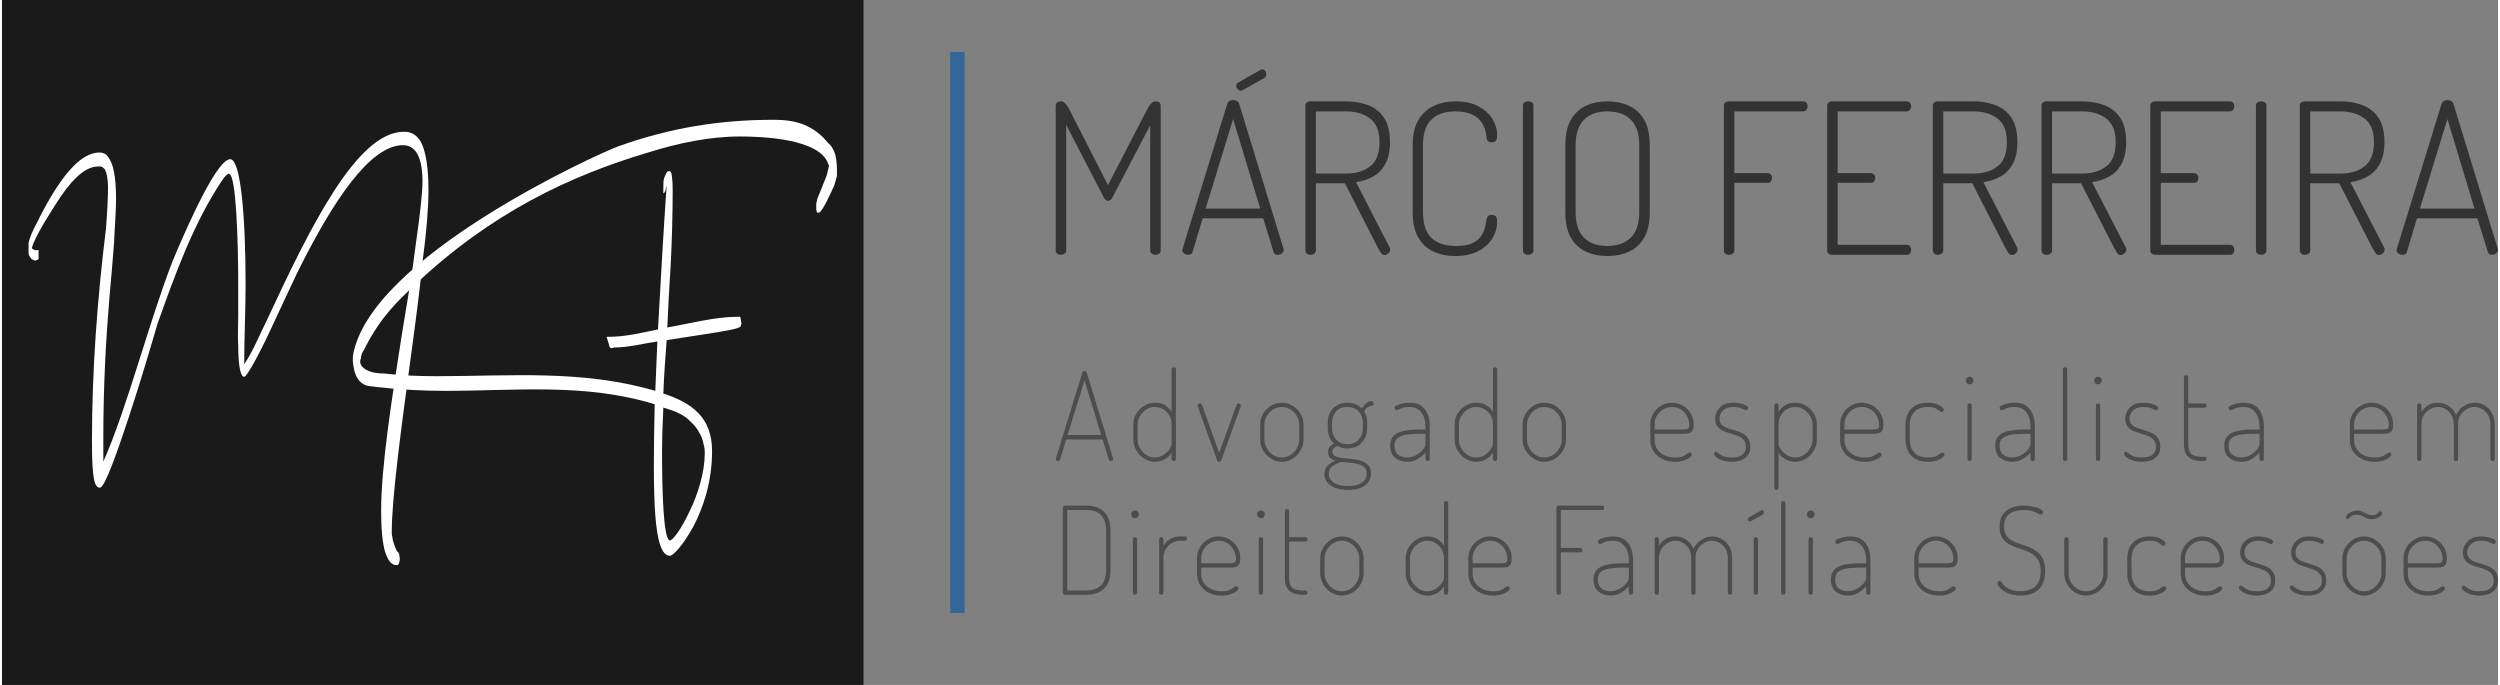 <?xml version="1.0" encoding="UTF-8"?>
<!DOCTYPE svg PUBLIC "-//W3C//DTD SVG 1.1//EN" "http://www.w3.org/Graphics/SVG/1.1/DTD/svg11.dtd">
<!-- Creator: CorelDRAW 2023 -->
<svg xmlns="http://www.w3.org/2000/svg" xml:space="preserve" width="365px" height="100px" version="1.1" style="shape-rendering:geometricPrecision; text-rendering:geometricPrecision; image-rendering:optimizeQuality; fill-rule:evenodd; clip-rule:evenodd"
viewBox="0 0 345.29 94.75"
 xmlns:xlink="http://www.w3.org/1999/xlink"
 xmlns:xodm="http://www.corel.com/coreldraw/odm/2003">
 <rect x="0" y="0" width="345.29" height="94.75" fill="#808080" stroke="none"/>
 <defs>
  <style type="text/css">
   <![CDATA[
    .fil2 {fill:#1A1A1A}
    .fil4 {fill:#336699}
    .fil0 {fill:#333333;fill-rule:nonzero}
    .fil1 {fill:#4D4D4D;fill-rule:nonzero}
    .fil3 {fill:white;fill-rule:nonzero}
   ]]>
  </style>
 </defs>
 <g id="Camada_x0020_1">
  <g id="_2514602272464">
   <g>
    <path class="fil0" d="M146.49 35.25c-0.19,0 -0.36,-0.05 -0.51,-0.16 -0.14,-0.11 -0.21,-0.26 -0.21,-0.45l0 -19.93c0,-0.27 0.07,-0.45 0.21,-0.55 0.15,-0.09 0.32,-0.14 0.51,-0.14 0.18,0 0.34,0.06 0.48,0.19 0.15,0.12 0.28,0.28 0.41,0.46 0.13,0.18 0.23,0.36 0.31,0.54l5.31 10.4 5.38 -10.4c0.09,-0.18 0.2,-0.36 0.32,-0.54 0.11,-0.18 0.25,-0.34 0.4,-0.46 0.16,-0.13 0.31,-0.19 0.47,-0.19 0.21,0 0.38,0.05 0.52,0.14 0.13,0.1 0.2,0.28 0.2,0.55l0 19.93c0,0.19 -0.07,0.34 -0.22,0.45 -0.14,0.11 -0.31,0.16 -0.5,0.16 -0.18,0 -0.34,-0.05 -0.5,-0.16 -0.15,-0.11 -0.23,-0.26 -0.23,-0.45l0 -17.31 -5.17 9.87c-0.1,0.22 -0.2,0.37 -0.32,0.45 -0.12,0.09 -0.23,0.14 -0.35,0.14 -0.1,0 -0.2,-0.05 -0.32,-0.14 -0.12,-0.08 -0.22,-0.23 -0.32,-0.45l-5.14 -9.93 0 17.37c0,0.19 -0.08,0.34 -0.23,0.45 -0.16,0.11 -0.32,0.16 -0.5,0.16zm17.58 0c-0.12,0 -0.24,-0.03 -0.37,-0.09 -0.12,-0.05 -0.22,-0.13 -0.3,-0.21 -0.08,-0.09 -0.12,-0.2 -0.12,-0.34 0,-0.06 0.01,-0.11 0.03,-0.17l6.19 -20.07c0.06,-0.2 0.17,-0.33 0.32,-0.41 0.16,-0.08 0.32,-0.12 0.49,-0.12 0.18,0 0.35,0.05 0.51,0.13 0.17,0.09 0.28,0.22 0.33,0.4l6.14 20.07c0.01,0.06 0.02,0.11 0.02,0.17 0,0.1 -0.04,0.2 -0.13,0.31 -0.08,0.1 -0.19,0.19 -0.32,0.24 -0.12,0.06 -0.25,0.09 -0.39,0.09 -0.13,0 -0.26,-0.03 -0.36,-0.1 -0.11,-0.07 -0.18,-0.18 -0.22,-0.34l-1.42 -4.61 -8.37 0 -1.39 4.61c-0.04,0.16 -0.12,0.27 -0.24,0.34 -0.11,0.07 -0.25,0.1 -0.4,0.1zm2.44 -6.39l7.55 0 -3.75 -12.4 -3.8 12.4zm4.87 -16.32c-0.16,0 -0.3,-0.07 -0.44,-0.2 -0.13,-0.14 -0.2,-0.3 -0.2,-0.47 0,-0.21 0.09,-0.34 0.26,-0.44l3.11 -1.77c0.07,-0.04 0.15,-0.06 0.23,-0.06 0.18,0 0.31,0.07 0.41,0.21 0.09,0.13 0.14,0.29 0.14,0.46 0,0.25 -0.11,0.44 -0.32,0.55l-2.9 1.63c-0.03,0.02 -0.09,0.04 -0.15,0.06 -0.05,0.02 -0.1,0.03 -0.14,0.03zm19.88 22.74c-0.22,0 -0.39,-0.12 -0.54,-0.36 -0.15,-0.24 -0.28,-0.46 -0.39,-0.66l-4.56 -8.91 -4.01 0 0 9.29c0,0.19 -0.08,0.34 -0.23,0.45 -0.16,0.11 -0.32,0.16 -0.5,0.16 -0.19,0 -0.36,-0.05 -0.51,-0.16 -0.14,-0.11 -0.21,-0.26 -0.21,-0.45l0 -20.04c0,-0.16 0.05,-0.29 0.15,-0.39 0.11,-0.11 0.26,-0.17 0.46,-0.19l4.99 0c1.09,0 2.09,0.17 3.02,0.51 0.93,0.33 1.68,0.91 2.24,1.74 0.56,0.82 0.84,1.95 0.84,3.38 0,1.22 -0.21,2.22 -0.62,2.99 -0.42,0.78 -0.98,1.36 -1.69,1.76 -0.7,0.4 -1.5,0.67 -2.39,0.8l4.64 9.01c0.04,0.05 0.07,0.11 0.08,0.17 0.01,0.06 0.01,0.11 0.01,0.15 0,0.13 -0.04,0.25 -0.12,0.36 -0.07,0.1 -0.17,0.2 -0.29,0.27 -0.11,0.08 -0.24,0.12 -0.37,0.12zm-9.5 -11.27l4.15 0c1.38,0 2.5,-0.34 3.36,-1 0.86,-0.67 1.29,-1.78 1.29,-3.33 0,-1.53 -0.43,-2.62 -1.29,-3.28 -0.86,-0.66 -1.98,-0.99 -3.36,-0.99l-4.15 0 0 8.6zm19.23 11.41c-1.07,0 -2.05,-0.2 -2.94,-0.61 -0.89,-0.4 -1.59,-1.05 -2.12,-1.93 -0.52,-0.88 -0.78,-2.05 -0.78,-3.53l0 -9.26c0,-1.47 0.27,-2.65 0.81,-3.53 0.54,-0.88 1.26,-1.53 2.15,-1.93 0.89,-0.41 1.87,-0.61 2.94,-0.61 1.25,0 2.31,0.22 3.16,0.66 0.85,0.45 1.5,1.03 1.95,1.75 0.44,0.71 0.67,1.48 0.67,2.29 0,0.39 -0.06,0.65 -0.18,0.77 -0.11,0.13 -0.3,0.19 -0.55,0.19 -0.29,0 -0.48,-0.07 -0.58,-0.2 -0.1,-0.14 -0.15,-0.27 -0.15,-0.41 -0.02,-0.33 -0.08,-0.7 -0.2,-1.12 -0.12,-0.41 -0.33,-0.82 -0.63,-1.2 -0.29,-0.39 -0.72,-0.71 -1.29,-0.96 -0.56,-0.25 -1.3,-0.38 -2.2,-0.38 -1.46,0 -2.57,0.38 -3.33,1.15 -0.77,0.76 -1.15,1.94 -1.15,3.53l0 9.26c0,1.61 0.39,2.79 1.16,3.55 0.78,0.75 1.92,1.13 3.43,1.13 0.91,0 1.64,-0.12 2.18,-0.36 0.54,-0.24 0.95,-0.56 1.22,-0.93 0.27,-0.38 0.46,-0.79 0.57,-1.22 0.1,-0.44 0.19,-0.83 0.24,-1.18 0.02,-0.17 0.09,-0.32 0.19,-0.43 0.11,-0.12 0.29,-0.18 0.54,-0.18 0.25,0 0.44,0.07 0.55,0.21 0.12,0.13 0.18,0.39 0.18,0.78 0,0.79 -0.23,1.55 -0.67,2.28 -0.45,0.73 -1.11,1.31 -1.98,1.76 -0.87,0.44 -1.93,0.66 -3.19,0.66zm10.13 -0.17c-0.19,0 -0.36,-0.05 -0.5,-0.16 -0.15,-0.11 -0.22,-0.26 -0.22,-0.45l0 -20.04c0,-0.2 0.07,-0.34 0.22,-0.44 0.14,-0.09 0.31,-0.14 0.5,-0.14 0.18,0 0.34,0.05 0.5,0.14 0.15,0.1 0.23,0.24 0.23,0.44l0 20.04c0,0.19 -0.08,0.34 -0.23,0.45 -0.16,0.11 -0.32,0.16 -0.5,0.16zm10.95 0.17c-1.08,0 -2.06,-0.2 -2.94,-0.61 -0.88,-0.4 -1.58,-1.05 -2.09,-1.93 -0.52,-0.88 -0.77,-2.05 -0.77,-3.53l0 -9.26c0,-1.47 0.25,-2.65 0.77,-3.53 0.51,-0.88 1.21,-1.53 2.09,-1.93 0.88,-0.41 1.86,-0.61 2.94,-0.61 1.11,0 2.11,0.2 3,0.61 0.89,0.4 1.59,1.05 2.1,1.93 0.52,0.88 0.77,2.06 0.77,3.53l0 9.26c0,1.48 -0.25,2.65 -0.77,3.53 -0.51,0.88 -1.21,1.53 -2.1,1.93 -0.89,0.41 -1.89,0.61 -3,0.61zm0 -1.39c1.38,0 2.46,-0.38 3.24,-1.15 0.79,-0.76 1.18,-1.94 1.18,-3.53l0 -9.26c0,-1.59 -0.39,-2.77 -1.16,-3.53 -0.78,-0.77 -1.86,-1.15 -3.26,-1.15 -1.37,0 -2.44,0.38 -3.22,1.15 -0.77,0.76 -1.16,1.94 -1.16,3.53l0 9.26c0,1.59 0.39,2.77 1.16,3.53 0.78,0.77 1.85,1.15 3.22,1.15z"/>
    <path class="fil0" d="M238.92 35.25c-0.19,0 -0.36,-0.05 -0.5,-0.15 -0.15,-0.09 -0.22,-0.25 -0.22,-0.46l0 -20.01c0,-0.2 0.07,-0.35 0.2,-0.45 0.14,-0.11 0.29,-0.16 0.47,-0.16l10.31 0c0.21,0 0.36,0.07 0.46,0.22 0.1,0.14 0.15,0.29 0.15,0.45 0,0.17 -0.06,0.33 -0.16,0.49 -0.11,0.15 -0.26,0.23 -0.45,0.23l-9.53 0 0 8.54 4.62 0c0.17,0 0.31,0.07 0.42,0.2 0.11,0.14 0.16,0.3 0.16,0.5 0,0.15 -0.05,0.3 -0.15,0.43 -0.09,0.14 -0.24,0.21 -0.43,0.21l-4.62 0 0 9.35c0,0.21 -0.08,0.37 -0.23,0.46 -0.16,0.1 -0.32,0.15 -0.5,0.15zm14.24 0c-0.18,0 -0.33,-0.05 -0.47,-0.16 -0.13,-0.11 -0.2,-0.26 -0.2,-0.45l0 -20.01c0,-0.2 0.07,-0.35 0.2,-0.45 0.14,-0.11 0.29,-0.16 0.47,-0.16l10.34 0c0.21,0 0.36,0.07 0.46,0.22 0.1,0.14 0.15,0.29 0.15,0.45 0,0.17 -0.06,0.33 -0.16,0.49 -0.11,0.15 -0.26,0.23 -0.45,0.23l-9.56 0 0 8.54 4.59 0c0.19,0 0.34,0.07 0.45,0.2 0.11,0.14 0.16,0.3 0.16,0.5 0,0.15 -0.05,0.3 -0.15,0.43 -0.09,0.14 -0.25,0.21 -0.46,0.21l-4.59 0 0 8.57 9.56 0c0.19,0 0.34,0.07 0.45,0.21 0.1,0.15 0.16,0.32 0.16,0.51 0,0.16 -0.05,0.31 -0.15,0.45 -0.1,0.15 -0.25,0.22 -0.46,0.22l-10.34 0zm24.89 0.03c-0.21,0 -0.39,-0.12 -0.54,-0.36 -0.14,-0.25 -0.27,-0.46 -0.39,-0.66l-4.56 -8.91 -4.01 0 0 9.29c0,0.19 -0.08,0.34 -0.23,0.45 -0.16,0.11 -0.32,0.16 -0.49,0.16 -0.2,0 -0.37,-0.05 -0.51,-0.16 -0.15,-0.11 -0.22,-0.26 -0.22,-0.45l0 -20.04c0,-0.16 0.05,-0.29 0.16,-0.39 0.11,-0.11 0.26,-0.17 0.45,-0.19l4.99 0c1.09,0 2.1,0.17 3.02,0.51 0.94,0.33 1.68,0.92 2.24,1.74 0.56,0.82 0.84,1.95 0.84,3.38 0,1.22 -0.2,2.22 -0.62,2.99 -0.42,0.78 -0.98,1.36 -1.68,1.76 -0.71,0.4 -1.51,0.67 -2.4,0.8l4.65 9.01c0.04,0.05 0.06,0.11 0.07,0.17 0.01,0.06 0.01,0.11 0.01,0.14 0,0.14 -0.04,0.26 -0.11,0.37 -0.08,0.1 -0.18,0.2 -0.29,0.27 -0.12,0.08 -0.25,0.12 -0.38,0.12zm-9.5 -11.27l4.15 0c1.38,0 2.5,-0.33 3.36,-1 0.86,-0.67 1.29,-1.78 1.29,-3.33 0,-1.53 -0.43,-2.62 -1.29,-3.28 -0.86,-0.66 -1.98,-0.99 -3.36,-0.99l-4.15 0 0 8.6zm24.54 11.27c-0.21,0 -0.39,-0.12 -0.53,-0.36 -0.15,-0.25 -0.28,-0.46 -0.39,-0.66l-4.56 -8.91 -4.01 0 0 9.29c0,0.19 -0.08,0.34 -0.24,0.45 -0.15,0.11 -0.31,0.16 -0.49,0.16 -0.19,0 -0.36,-0.05 -0.51,-0.16 -0.14,-0.11 -0.22,-0.26 -0.22,-0.45l0 -20.04c0,-0.16 0.06,-0.29 0.16,-0.39 0.11,-0.11 0.26,-0.17 0.45,-0.19l5 0c1.08,0 2.09,0.17 3.02,0.51 0.93,0.33 1.68,0.92 2.24,1.74 0.56,0.82 0.84,1.95 0.84,3.38 0,1.22 -0.21,2.22 -0.63,2.99 -0.41,0.78 -0.97,1.36 -1.68,1.76 -0.71,0.4 -1.5,0.67 -2.4,0.8l4.65 9.01c0.04,0.05 0.06,0.11 0.07,0.17 0.01,0.06 0.02,0.11 0.02,0.14 0,0.14 -0.04,0.26 -0.12,0.37 -0.08,0.1 -0.17,0.2 -0.29,0.27 -0.11,0.08 -0.24,0.12 -0.38,0.12zm-9.49 -11.27l4.15 0c1.37,0 2.49,-0.33 3.35,-1 0.87,-0.67 1.3,-1.78 1.3,-3.33 0,-1.53 -0.43,-2.62 -1.3,-3.28 -0.86,-0.66 -1.98,-0.99 -3.35,-0.99l-4.15 0 0 8.6zm14.26 11.24c-0.18,0 -0.33,-0.05 -0.47,-0.16 -0.13,-0.11 -0.2,-0.26 -0.2,-0.45l0 -20.01c0,-0.2 0.07,-0.35 0.2,-0.45 0.14,-0.11 0.29,-0.16 0.47,-0.16l10.34 0c0.21,0 0.37,0.07 0.46,0.22 0.1,0.14 0.15,0.29 0.15,0.45 0,0.17 -0.06,0.33 -0.16,0.49 -0.11,0.15 -0.26,0.23 -0.45,0.23l-9.56 0 0 8.54 4.59 0c0.2,0 0.35,0.07 0.45,0.2 0.11,0.14 0.16,0.3 0.16,0.5 0,0.15 -0.05,0.3 -0.14,0.43 -0.1,0.14 -0.26,0.21 -0.47,0.21l-4.59 0 0 8.57 9.56 0c0.19,0 0.34,0.07 0.45,0.21 0.1,0.15 0.16,0.32 0.16,0.51 0,0.16 -0.05,0.31 -0.15,0.45 -0.09,0.15 -0.25,0.22 -0.46,0.22l-10.34 0zm14.67 0c-0.2,0 -0.37,-0.05 -0.51,-0.16 -0.15,-0.11 -0.22,-0.26 -0.22,-0.45l0 -20.04c0,-0.19 0.07,-0.34 0.22,-0.44 0.14,-0.09 0.31,-0.14 0.51,-0.14 0.17,0 0.34,0.05 0.49,0.14 0.16,0.1 0.23,0.25 0.23,0.44l0 20.04c0,0.19 -0.07,0.34 -0.23,0.45 -0.15,0.11 -0.32,0.16 -0.49,0.16zm16.29 0.03c-0.21,0 -0.39,-0.12 -0.53,-0.36 -0.15,-0.25 -0.28,-0.46 -0.4,-0.66l-4.56 -8.91 -4.01 0 0 9.29c0,0.19 -0.07,0.34 -0.23,0.45 -0.15,0.11 -0.32,0.16 -0.49,0.16 -0.2,0 -0.37,-0.05 -0.51,-0.16 -0.15,-0.11 -0.22,-0.26 -0.22,-0.45l0 -20.04c0,-0.16 0.05,-0.29 0.16,-0.39 0.11,-0.11 0.26,-0.17 0.45,-0.19l5 0c1.08,0 2.09,0.17 3.02,0.51 0.93,0.33 1.67,0.92 2.24,1.74 0.56,0.82 0.84,1.95 0.84,3.38 0,1.22 -0.21,2.22 -0.63,2.99 -0.41,0.78 -0.97,1.36 -1.68,1.76 -0.71,0.4 -1.51,0.67 -2.4,0.8l4.65 9.01c0.04,0.05 0.06,0.11 0.07,0.17 0.01,0.06 0.02,0.11 0.02,0.14 0,0.14 -0.04,0.26 -0.12,0.37 -0.08,0.1 -0.17,0.2 -0.29,0.27 -0.12,0.08 -0.24,0.12 -0.38,0.12zm-9.5 -11.27l4.16 0c1.37,0 2.49,-0.33 3.35,-1 0.86,-0.67 1.3,-1.78 1.3,-3.33 0,-1.53 -0.44,-2.62 -1.3,-3.28 -0.86,-0.66 -1.98,-0.99 -3.35,-0.99l-4.16 0 0 8.6zm12.73 11.24c-0.12,0 -0.24,-0.03 -0.37,-0.09 -0.12,-0.06 -0.23,-0.13 -0.3,-0.21 -0.08,-0.09 -0.12,-0.2 -0.12,-0.34 0,-0.06 0.01,-0.11 0.03,-0.17l6.19 -20.07c0.06,-0.2 0.16,-0.33 0.32,-0.41 0.15,-0.08 0.32,-0.12 0.49,-0.12 0.17,0 0.34,0.05 0.51,0.13 0.16,0.09 0.28,0.22 0.33,0.4l6.13 20.07c0.02,0.06 0.03,0.11 0.03,0.17 0,0.1 -0.04,0.2 -0.13,0.31 -0.09,0.1 -0.19,0.18 -0.32,0.24 -0.13,0.06 -0.26,0.09 -0.39,0.09 -0.14,0 -0.26,-0.03 -0.36,-0.1 -0.11,-0.07 -0.18,-0.18 -0.22,-0.34l-1.43 -4.61 -8.36 0 -1.39 4.61c-0.04,0.16 -0.12,0.27 -0.24,0.34 -0.11,0.07 -0.25,0.1 -0.4,0.1zm2.44 -6.39l7.55 0 -3.75 -12.4 -3.8 12.4z"/>
   </g>
   <g>
    <path class="fil1" d="M146.07 63.78c-0.04,0 -0.09,-0.01 -0.14,-0.04 -0.05,-0.02 -0.09,-0.05 -0.12,-0.09 -0.03,-0.04 -0.04,-0.09 -0.04,-0.14 0,-0.05 0,-0.08 0.02,-0.1l3.66 -11.84c0.02,-0.09 0.06,-0.15 0.12,-0.19 0.05,-0.03 0.12,-0.05 0.18,-0.05 0.07,0 0.14,0.02 0.2,0.06 0.06,0.04 0.1,0.1 0.12,0.18l3.63 11.84c0.02,0.02 0.02,0.05 0.02,0.08 0,0.05 -0.02,0.09 -0.05,0.14 -0.03,0.04 -0.08,0.08 -0.13,0.11 -0.05,0.02 -0.1,0.04 -0.16,0.04 -0.05,0 -0.11,-0.02 -0.16,-0.05 -0.05,-0.04 -0.08,-0.09 -0.11,-0.17l-0.86 -2.77 -5.03 0 -0.84 2.77c-0.03,0.08 -0.07,0.13 -0.12,0.17 -0.06,0.03 -0.12,0.05 -0.19,0.05zm1.34 -3.6l4.66 0 -2.32 -7.56 -2.34 7.56zm12.1 3.7c-0.53,0 -1.03,-0.14 -1.49,-0.43 -0.46,-0.29 -0.83,-0.67 -1.1,-1.14 -0.28,-0.47 -0.42,-0.97 -0.42,-1.5l0 -2.06c0,-0.57 0.14,-1.08 0.42,-1.53 0.27,-0.46 0.64,-0.82 1.1,-1.1 0.46,-0.28 0.97,-0.41 1.52,-0.41 0.56,0 1.04,0.13 1.42,0.39 0.38,0.27 0.66,0.56 0.84,0.89l0 -5.89c0,-0.09 0.03,-0.16 0.1,-0.21 0.06,-0.05 0.13,-0.08 0.21,-0.08 0.09,0 0.16,0.03 0.21,0.08 0.05,0.05 0.07,0.12 0.07,0.21l0 12.37c0,0.08 -0.02,0.15 -0.07,0.21 -0.05,0.07 -0.12,0.1 -0.21,0.1 -0.08,0 -0.15,-0.03 -0.21,-0.1 -0.07,-0.06 -0.1,-0.13 -0.1,-0.21l0 -0.87c-0.18,0.35 -0.47,0.65 -0.89,0.9 -0.42,0.25 -0.88,0.38 -1.4,0.38zm-0.04 -0.59c0.45,0 0.85,-0.12 1.2,-0.35 0.35,-0.23 0.63,-0.49 0.83,-0.78 0.2,-0.3 0.3,-0.54 0.3,-0.73l0 -2.68c0,-0.52 -0.11,-0.96 -0.33,-1.32 -0.23,-0.36 -0.52,-0.64 -0.87,-0.84 -0.36,-0.19 -0.73,-0.29 -1.11,-0.29 -0.44,0 -0.84,0.12 -1.2,0.35 -0.36,0.24 -0.65,0.54 -0.87,0.91 -0.22,0.38 -0.33,0.77 -0.33,1.19l0 2.06c0,0.41 0.11,0.81 0.33,1.19 0.22,0.39 0.51,0.7 0.87,0.93 0.36,0.24 0.76,0.36 1.18,0.36zm8.91 0.59c-0.08,0 -0.14,-0.02 -0.18,-0.05 -0.05,-0.03 -0.08,-0.09 -0.1,-0.15l-2.64 -7.33c-0.01,-0.02 -0.02,-0.06 -0.04,-0.11 -0.02,-0.05 -0.02,-0.09 -0.02,-0.13 0,-0.05 0.01,-0.11 0.04,-0.15 0.02,-0.04 0.06,-0.08 0.11,-0.11 0.04,-0.03 0.09,-0.04 0.15,-0.04 0.05,0 0.11,0.01 0.17,0.05 0.05,0.03 0.09,0.08 0.12,0.13l2.39 6.64 2.38 -6.53c0.03,-0.07 0.05,-0.14 0.08,-0.2 0.03,-0.06 0.1,-0.09 0.21,-0.09 0.06,0 0.11,0.01 0.15,0.03 0.05,0.02 0.09,0.06 0.12,0.1 0.03,0.05 0.05,0.1 0.05,0.16 0,0.04 -0.01,0.09 -0.02,0.14 -0.02,0.05 -0.03,0.09 -0.04,0.11l-2.64 7.33c-0.02,0.05 -0.06,0.1 -0.11,0.14 -0.05,0.04 -0.11,0.06 -0.18,0.06zm8.66 0c-0.53,0 -1.02,-0.14 -1.48,-0.43 -0.45,-0.29 -0.82,-0.66 -1.1,-1.13 -0.27,-0.47 -0.41,-0.97 -0.41,-1.51l0 -2.06c0,-0.54 0.14,-1.04 0.41,-1.51 0.27,-0.46 0.63,-0.83 1.09,-1.11 0.45,-0.28 0.95,-0.42 1.49,-0.42 0.54,0 1.04,0.13 1.49,0.41 0.46,0.28 0.83,0.64 1.1,1.1 0.28,0.45 0.42,0.96 0.42,1.53l0 2.06c0,0.53 -0.14,1.03 -0.42,1.5 -0.27,0.47 -0.64,0.85 -1.1,1.14 -0.45,0.29 -0.95,0.43 -1.49,0.43zm0 -0.59c0.45,0 0.86,-0.12 1.22,-0.36 0.36,-0.23 0.65,-0.54 0.87,-0.93 0.21,-0.38 0.33,-0.78 0.33,-1.19l0 -2.06c0,-0.42 -0.11,-0.81 -0.33,-1.19 -0.21,-0.37 -0.5,-0.67 -0.87,-0.91 -0.36,-0.23 -0.77,-0.35 -1.22,-0.35 -0.45,0 -0.86,0.12 -1.22,0.35 -0.36,0.24 -0.64,0.54 -0.86,0.91 -0.21,0.38 -0.32,0.77 -0.32,1.19l0 2.06c0,0.41 0.11,0.81 0.32,1.19 0.22,0.39 0.51,0.7 0.87,0.93 0.37,0.24 0.77,0.36 1.21,0.36zm9.18 4.49c-0.65,0 -1.22,-0.09 -1.71,-0.27 -0.49,-0.18 -0.88,-0.43 -1.15,-0.76 -0.28,-0.33 -0.42,-0.71 -0.42,-1.15 0,-0.52 0.16,-0.92 0.48,-1.22 0.33,-0.3 0.68,-0.52 1.06,-0.65 -0.3,-0.09 -0.55,-0.23 -0.74,-0.4 -0.19,-0.17 -0.29,-0.44 -0.29,-0.8 0,-0.32 0.08,-0.56 0.23,-0.74 0.15,-0.17 0.35,-0.31 0.6,-0.43 -0.28,-0.24 -0.5,-0.55 -0.65,-0.92 -0.15,-0.36 -0.23,-0.76 -0.23,-1.2l0 -0.76c0,-0.54 0.11,-1.02 0.34,-1.44 0.22,-0.42 0.54,-0.74 0.95,-0.98 0.41,-0.24 0.89,-0.35 1.43,-0.35 0.41,0 0.79,0.07 1.13,0.21 0.34,0.14 0.63,0.34 0.88,0.6 0.16,-0.3 0.35,-0.54 0.59,-0.74 0.23,-0.19 0.46,-0.29 0.67,-0.29 0.13,0 0.22,0.03 0.27,0.1 0.06,0.07 0.09,0.15 0.09,0.23 0,0.11 -0.03,0.18 -0.09,0.24 -0.07,0.06 -0.14,0.09 -0.22,0.09 -0.14,0 -0.31,0.05 -0.49,0.15 -0.19,0.1 -0.36,0.31 -0.52,0.62 0.15,0.2 0.25,0.44 0.32,0.71 0.07,0.27 0.1,0.55 0.1,0.85l0 0.76c0,0.52 -0.11,1 -0.34,1.43 -0.23,0.43 -0.56,0.76 -0.97,1.01 -0.42,0.24 -0.9,0.36 -1.44,0.36 -0.52,0 -0.98,-0.12 -1.38,-0.36 -0.17,0.08 -0.33,0.18 -0.47,0.3 -0.14,0.12 -0.21,0.29 -0.21,0.51 0,0.29 0.13,0.49 0.39,0.61 0.26,0.13 0.59,0.21 1,0.26 0.4,0.04 0.83,0.09 1.28,0.13 0.45,0.05 0.88,0.13 1.28,0.25 0.41,0.13 0.74,0.33 1,0.59 0.26,0.28 0.39,0.66 0.39,1.17 0,0.48 -0.13,0.9 -0.39,1.23 -0.26,0.34 -0.62,0.6 -1.09,0.78 -0.47,0.18 -1.03,0.27 -1.68,0.27zm0 -0.54c0.83,0 1.47,-0.16 1.91,-0.47 0.44,-0.32 0.66,-0.73 0.66,-1.25 0,-0.41 -0.13,-0.72 -0.38,-0.92 -0.26,-0.21 -0.58,-0.36 -0.96,-0.44 -0.38,-0.09 -0.77,-0.14 -1.15,-0.17 -0.39,-0.03 -0.72,-0.06 -0.99,-0.09 -0.45,0.12 -0.86,0.31 -1.23,0.56 -0.36,0.26 -0.54,0.62 -0.54,1.09 0,0.5 0.23,0.9 0.7,1.22 0.46,0.31 1.12,0.47 1.98,0.47zm-0.08 -5.79c0.66,0 1.18,-0.21 1.56,-0.63 0.37,-0.43 0.56,-0.95 0.56,-1.58l0 -0.76c0,-0.62 -0.19,-1.14 -0.56,-1.56 -0.38,-0.41 -0.91,-0.62 -1.58,-0.62 -0.68,0 -1.2,0.21 -1.57,0.62 -0.37,0.42 -0.56,0.94 -0.56,1.56l0 0.74c0,0.63 0.19,1.16 0.57,1.59 0.37,0.42 0.9,0.64 1.58,0.64zm8.25 2.43c-0.66,0 -1.21,-0.18 -1.67,-0.55 -0.45,-0.36 -0.68,-0.93 -0.68,-1.68 0,-0.6 0.17,-1.05 0.5,-1.38 0.33,-0.32 0.79,-0.54 1.38,-0.66 0.59,-0.13 1.28,-0.19 2.05,-0.19l0.95 0 0 -0.47c0,-0.43 -0.07,-0.85 -0.22,-1.25 -0.15,-0.41 -0.38,-0.74 -0.71,-1.01 -0.33,-0.26 -0.76,-0.39 -1.3,-0.39 -0.35,0 -0.64,0.03 -0.88,0.11 -0.23,0.07 -0.42,0.15 -0.56,0.23 -0.14,0.07 -0.25,0.11 -0.32,0.11 -0.08,0 -0.16,-0.04 -0.22,-0.12 -0.05,-0.09 -0.08,-0.16 -0.08,-0.21 0,-0.12 0.1,-0.23 0.31,-0.33 0.21,-0.11 0.48,-0.2 0.8,-0.27 0.32,-0.08 0.65,-0.11 0.98,-0.11 0.7,0 1.25,0.15 1.66,0.46 0.41,0.31 0.69,0.71 0.87,1.2 0.17,0.49 0.26,1.02 0.26,1.58l0 4.52c0,0.08 -0.03,0.15 -0.07,0.21 -0.06,0.07 -0.13,0.1 -0.22,0.1 -0.08,0 -0.15,-0.03 -0.21,-0.1 -0.06,-0.06 -0.09,-0.13 -0.09,-0.21l0 -0.87c-0.28,0.32 -0.63,0.62 -1.06,0.88 -0.42,0.27 -0.91,0.4 -1.47,0.4zm-0.02 -0.59c0.43,0 0.84,-0.11 1.22,-0.31 0.39,-0.21 0.71,-0.46 0.96,-0.76 0.25,-0.29 0.37,-0.55 0.37,-0.79l0 -1.42 -0.93 0c-0.57,0 -1.12,0.04 -1.63,0.1 -0.51,0.07 -0.93,0.22 -1.25,0.45 -0.32,0.23 -0.48,0.6 -0.48,1.09 0,0.56 0.17,0.98 0.51,1.24 0.34,0.27 0.75,0.4 1.23,0.4zm9.58 0.59c-0.52,0 -1.02,-0.14 -1.48,-0.43 -0.46,-0.29 -0.83,-0.67 -1.11,-1.14 -0.27,-0.47 -0.41,-0.97 -0.41,-1.5l0 -2.06c0,-0.57 0.14,-1.08 0.41,-1.53 0.28,-0.46 0.65,-0.82 1.11,-1.1 0.46,-0.28 0.97,-0.41 1.52,-0.41 0.56,0 1.03,0.13 1.42,0.39 0.38,0.27 0.66,0.56 0.84,0.89l0 -5.89c0,-0.09 0.03,-0.16 0.09,-0.21 0.07,-0.05 0.14,-0.08 0.22,-0.08 0.08,0 0.16,0.03 0.21,0.08 0.05,0.05 0.07,0.12 0.07,0.21l0 12.37c0,0.08 -0.02,0.15 -0.07,0.21 -0.05,0.07 -0.13,0.1 -0.21,0.1 -0.08,0 -0.15,-0.03 -0.22,-0.1 -0.06,-0.06 -0.09,-0.13 -0.09,-0.21l0 -0.87c-0.18,0.35 -0.48,0.65 -0.89,0.9 -0.42,0.25 -0.89,0.38 -1.41,0.38zm-0.03 -0.59c0.45,0 0.85,-0.12 1.2,-0.35 0.35,-0.23 0.62,-0.49 0.83,-0.78 0.2,-0.3 0.3,-0.54 0.3,-0.73l0 -2.68c0,-0.52 -0.11,-0.96 -0.34,-1.32 -0.22,-0.36 -0.51,-0.64 -0.87,-0.84 -0.35,-0.19 -0.72,-0.29 -1.1,-0.29 -0.44,0 -0.84,0.12 -1.2,0.35 -0.36,0.24 -0.65,0.54 -0.87,0.91 -0.22,0.38 -0.33,0.77 -0.33,1.19l0 2.06c0,0.41 0.11,0.81 0.33,1.19 0.22,0.39 0.51,0.7 0.87,0.93 0.36,0.24 0.75,0.36 1.18,0.36zm9.43 0.59c-0.53,0 -1.02,-0.14 -1.47,-0.43 -0.46,-0.29 -0.83,-0.66 -1.1,-1.13 -0.28,-0.47 -0.42,-0.97 -0.42,-1.51l0 -2.06c0,-0.54 0.14,-1.04 0.41,-1.51 0.27,-0.46 0.63,-0.83 1.09,-1.11 0.46,-0.28 0.95,-0.42 1.49,-0.42 0.54,0 1.04,0.13 1.5,0.41 0.45,0.28 0.82,0.64 1.1,1.1 0.27,0.45 0.41,0.96 0.41,1.53l0 2.06c0,0.53 -0.14,1.03 -0.41,1.5 -0.28,0.47 -0.65,0.85 -1.1,1.14 -0.46,0.29 -0.96,0.43 -1.5,0.43zm0 -0.59c0.45,0 0.86,-0.12 1.22,-0.36 0.36,-0.23 0.65,-0.54 0.87,-0.93 0.22,-0.38 0.33,-0.78 0.33,-1.19l0 -2.06c0,-0.42 -0.11,-0.81 -0.32,-1.19 -0.22,-0.37 -0.51,-0.67 -0.87,-0.91 -0.37,-0.23 -0.78,-0.35 -1.23,-0.35 -0.45,0 -0.85,0.12 -1.21,0.35 -0.36,0.24 -0.65,0.54 -0.86,0.91 -0.22,0.38 -0.32,0.77 -0.32,1.19l0 2.06c0,0.41 0.1,0.81 0.32,1.19 0.21,0.39 0.5,0.7 0.87,0.93 0.36,0.24 0.77,0.36 1.2,0.36zm18.08 0.59c-0.66,0 -1.25,-0.13 -1.76,-0.39 -0.51,-0.26 -0.92,-0.62 -1.21,-1.07 -0.29,-0.46 -0.44,-0.99 -0.44,-1.61l0 -2.11c0,-0.54 0.14,-1.04 0.42,-1.5 0.27,-0.45 0.64,-0.82 1.09,-1.09 0.46,-0.27 0.96,-0.4 1.5,-0.4 0.53,0 1.02,0.13 1.48,0.39 0.45,0.27 0.82,0.63 1.09,1.08 0.28,0.46 0.42,0.98 0.42,1.57 0,0.4 -0.07,0.69 -0.21,0.87 -0.13,0.18 -0.3,0.29 -0.51,0.33 -0.21,0.04 -0.44,0.06 -0.69,0.06l-4 0 0 0.8c0,0.76 0.27,1.37 0.81,1.81 0.54,0.45 1.22,0.67 2.05,0.67 0.47,0 0.83,-0.06 1.08,-0.18 0.24,-0.12 0.43,-0.23 0.56,-0.34 0.13,-0.12 0.25,-0.17 0.35,-0.17 0.06,0 0.11,0.01 0.15,0.05 0.05,0.03 0.08,0.07 0.11,0.12 0.03,0.04 0.04,0.08 0.04,0.13 0,0.1 -0.09,0.23 -0.28,0.39 -0.18,0.16 -0.45,0.29 -0.8,0.41 -0.35,0.12 -0.76,0.18 -1.25,0.18zm-2.82 -4.46l3.8 0c0.42,0 0.69,-0.04 0.82,-0.12 0.13,-0.07 0.19,-0.24 0.19,-0.5 0,-0.41 -0.09,-0.8 -0.29,-1.19 -0.2,-0.38 -0.48,-0.69 -0.84,-0.94 -0.36,-0.25 -0.78,-0.37 -1.26,-0.37 -0.45,0 -0.86,0.11 -1.23,0.34 -0.36,0.22 -0.65,0.51 -0.87,0.87 -0.21,0.36 -0.32,0.76 -0.32,1.19l0 0.72zm10.69 4.46c-0.51,0 -0.95,-0.07 -1.31,-0.2 -0.37,-0.12 -0.65,-0.27 -0.85,-0.44 -0.21,-0.17 -0.31,-0.32 -0.31,-0.46 0,-0.05 0.01,-0.1 0.03,-0.14 0.03,-0.04 0.06,-0.07 0.1,-0.1 0.04,-0.03 0.07,-0.05 0.11,-0.05 0.1,0 0.22,0.07 0.36,0.2 0.14,0.13 0.35,0.26 0.63,0.4 0.28,0.13 0.69,0.2 1.22,0.2 0.71,0 1.21,-0.14 1.52,-0.42 0.3,-0.27 0.45,-0.6 0.45,-0.98 0,-0.44 -0.1,-0.78 -0.3,-1.03 -0.2,-0.24 -0.47,-0.42 -0.79,-0.55 -0.33,-0.13 -0.67,-0.25 -1.03,-0.35 -0.36,-0.1 -0.71,-0.22 -1.03,-0.36 -0.33,-0.14 -0.59,-0.34 -0.8,-0.61 -0.2,-0.26 -0.3,-0.63 -0.3,-1.09 0,-0.34 0.09,-0.67 0.26,-1.01 0.18,-0.34 0.45,-0.62 0.81,-0.85 0.37,-0.22 0.84,-0.33 1.43,-0.33 0.34,0 0.66,0.03 0.98,0.11 0.31,0.07 0.57,0.16 0.77,0.27 0.21,0.1 0.31,0.21 0.31,0.33 0,0.03 -0.01,0.07 -0.04,0.13 -0.03,0.06 -0.07,0.1 -0.11,0.14 -0.03,0.04 -0.08,0.06 -0.14,0.06 -0.07,0 -0.17,-0.04 -0.32,-0.11 -0.15,-0.08 -0.34,-0.16 -0.57,-0.23 -0.24,-0.08 -0.53,-0.11 -0.86,-0.11 -0.48,0 -0.85,0.09 -1.14,0.26 -0.28,0.17 -0.48,0.38 -0.6,0.62 -0.13,0.25 -0.19,0.48 -0.19,0.71 0,0.37 0.1,0.65 0.3,0.86 0.21,0.2 0.47,0.36 0.8,0.47 0.32,0.11 0.67,0.22 1.03,0.32 0.36,0.1 0.7,0.23 1.03,0.4 0.32,0.16 0.59,0.39 0.79,0.69 0.2,0.3 0.31,0.71 0.31,1.22 0,0.62 -0.23,1.12 -0.68,1.48 -0.45,0.37 -1.08,0.55 -1.87,0.55zm6.15 3.9c-0.08,0 -0.14,-0.03 -0.2,-0.09 -0.06,-0.07 -0.08,-0.13 -0.08,-0.21l0 -11.38c0,-0.1 0.02,-0.16 0.08,-0.22 0.06,-0.05 0.12,-0.07 0.2,-0.07 0.09,0 0.17,0.02 0.22,0.07 0.06,0.06 0.09,0.12 0.09,0.22l0 0.89c0.19,-0.33 0.47,-0.62 0.85,-0.89 0.38,-0.26 0.85,-0.39 1.41,-0.39 0.55,0 1.06,0.13 1.52,0.41 0.46,0.28 0.83,0.64 1.11,1.1 0.27,0.45 0.41,0.96 0.41,1.53l0 2.06c0,0.53 -0.14,1.03 -0.41,1.5 -0.28,0.47 -0.65,0.85 -1.1,1.14 -0.46,0.29 -0.96,0.43 -1.5,0.43 -0.51,0 -0.98,-0.13 -1.39,-0.38 -0.41,-0.25 -0.71,-0.55 -0.9,-0.9l0 4.88c0,0.08 -0.03,0.14 -0.09,0.21 -0.05,0.06 -0.13,0.09 -0.22,0.09zm2.64 -4.49c0.42,0 0.82,-0.12 1.18,-0.36 0.36,-0.23 0.65,-0.54 0.87,-0.93 0.22,-0.38 0.33,-0.78 0.33,-1.19l0 -2.06c0,-0.42 -0.11,-0.81 -0.33,-1.19 -0.22,-0.37 -0.51,-0.67 -0.87,-0.91 -0.36,-0.23 -0.76,-0.35 -1.2,-0.35 -0.38,0 -0.75,0.1 -1.11,0.29 -0.35,0.2 -0.64,0.48 -0.87,0.84 -0.22,0.36 -0.33,0.8 -0.33,1.32l0 2.68c0,0.19 0.1,0.43 0.3,0.73 0.2,0.29 0.48,0.55 0.84,0.78 0.35,0.23 0.75,0.35 1.19,0.35zm9.6 0.59c-0.66,0 -1.25,-0.13 -1.76,-0.39 -0.52,-0.26 -0.92,-0.62 -1.21,-1.07 -0.3,-0.46 -0.44,-0.99 -0.44,-1.61l0 -2.11c0,-0.54 0.14,-1.04 0.41,-1.5 0.28,-0.45 0.64,-0.82 1.1,-1.09 0.46,-0.27 0.95,-0.4 1.49,-0.4 0.53,0 1.03,0.13 1.48,0.39 0.46,0.27 0.82,0.63 1.1,1.08 0.27,0.46 0.41,0.98 0.41,1.57 0,0.4 -0.07,0.69 -0.2,0.87 -0.14,0.18 -0.31,0.29 -0.52,0.33 -0.2,0.04 -0.43,0.06 -0.68,0.06l-4 0 0 0.8c0,0.76 0.27,1.37 0.81,1.81 0.54,0.45 1.22,0.67 2.04,0.67 0.48,0 0.84,-0.06 1.08,-0.18 0.25,-0.12 0.44,-0.23 0.57,-0.34 0.13,-0.12 0.24,-0.17 0.34,-0.17 0.06,0 0.11,0.01 0.16,0.05 0.04,0.03 0.08,0.07 0.11,0.12 0.03,0.04 0.04,0.08 0.04,0.13 0,0.1 -0.09,0.23 -0.28,0.39 -0.19,0.16 -0.45,0.29 -0.8,0.41 -0.35,0.12 -0.77,0.18 -1.25,0.18zm-2.82 -4.46l3.8 0c0.41,0 0.69,-0.04 0.82,-0.12 0.13,-0.07 0.19,-0.24 0.19,-0.5 0,-0.41 -0.1,-0.8 -0.29,-1.19 -0.2,-0.38 -0.48,-0.69 -0.84,-0.94 -0.36,-0.25 -0.78,-0.37 -1.27,-0.37 -0.45,0 -0.85,0.11 -1.22,0.34 -0.37,0.22 -0.66,0.51 -0.87,0.87 -0.21,0.36 -0.32,0.76 -0.32,1.19l0 0.72zm11.54 4.46c-0.69,0 -1.27,-0.14 -1.73,-0.41 -0.45,-0.27 -0.79,-0.63 -1.02,-1.09 -0.22,-0.47 -0.34,-0.99 -0.34,-1.57l0 -2.03c0,-0.57 0.11,-1.09 0.33,-1.56 0.22,-0.47 0.56,-0.84 1.02,-1.11 0.47,-0.27 1.05,-0.4 1.74,-0.4 0.45,0 0.84,0.06 1.18,0.17 0.33,0.12 0.59,0.26 0.77,0.41 0.17,0.15 0.27,0.29 0.27,0.41 0,0.05 -0.02,0.09 -0.05,0.14 -0.03,0.04 -0.06,0.08 -0.11,0.11 -0.04,0.03 -0.09,0.04 -0.15,0.04 -0.09,0 -0.2,-0.06 -0.33,-0.18 -0.13,-0.12 -0.31,-0.23 -0.55,-0.34 -0.23,-0.12 -0.58,-0.17 -1.03,-0.17 -0.81,0 -1.43,0.22 -1.85,0.66 -0.43,0.45 -0.65,1.05 -0.65,1.82l0 2.03c0,0.76 0.22,1.37 0.65,1.81 0.42,0.45 1.05,0.67 1.87,0.67 0.47,0 0.84,-0.06 1.09,-0.18 0.25,-0.12 0.44,-0.23 0.57,-0.34 0.13,-0.12 0.25,-0.17 0.35,-0.17 0.06,0 0.1,0.01 0.14,0.04 0.04,0.03 0.08,0.06 0.11,0.1 0.02,0.04 0.04,0.09 0.04,0.14 0,0.12 -0.1,0.25 -0.28,0.41 -0.19,0.16 -0.45,0.29 -0.8,0.41 -0.34,0.12 -0.75,0.18 -1.24,0.18zm5.79 -10.71c-0.15,0 -0.27,-0.05 -0.38,-0.16 -0.11,-0.1 -0.16,-0.23 -0.16,-0.38 0,-0.14 0.05,-0.27 0.16,-0.37 0.11,-0.1 0.23,-0.15 0.38,-0.15 0.15,0 0.27,0.05 0.37,0.15 0.1,0.1 0.15,0.23 0.15,0.37 0,0.15 -0.05,0.28 -0.15,0.38 -0.1,0.11 -0.22,0.16 -0.37,0.16zm-0.02 10.61c-0.08,0 -0.14,-0.03 -0.2,-0.1 -0.06,-0.06 -0.08,-0.13 -0.08,-0.21l0 -7.37c0,-0.1 0.02,-0.16 0.08,-0.22 0.06,-0.05 0.12,-0.07 0.2,-0.07 0.09,0 0.17,0.02 0.22,0.07 0.06,0.06 0.09,0.12 0.09,0.22l0 7.37c0,0.08 -0.03,0.15 -0.09,0.21 -0.05,0.07 -0.13,0.1 -0.22,0.1zm5.91 0.1c-0.66,0 -1.21,-0.18 -1.67,-0.55 -0.45,-0.36 -0.68,-0.93 -0.68,-1.68 0,-0.6 0.17,-1.05 0.5,-1.38 0.33,-0.32 0.79,-0.54 1.38,-0.66 0.59,-0.13 1.28,-0.19 2.05,-0.19l0.95 0 0 -0.47c0,-0.43 -0.07,-0.85 -0.22,-1.25 -0.15,-0.41 -0.38,-0.74 -0.71,-1.01 -0.33,-0.26 -0.76,-0.39 -1.3,-0.39 -0.35,0 -0.64,0.03 -0.88,0.11 -0.23,0.07 -0.42,0.15 -0.56,0.23 -0.14,0.07 -0.25,0.11 -0.32,0.11 -0.09,0 -0.16,-0.04 -0.22,-0.12 -0.05,-0.09 -0.08,-0.16 -0.08,-0.21 0,-0.12 0.1,-0.23 0.31,-0.33 0.21,-0.11 0.48,-0.2 0.8,-0.27 0.32,-0.08 0.65,-0.11 0.98,-0.11 0.7,0 1.25,0.15 1.66,0.46 0.4,0.31 0.69,0.71 0.87,1.2 0.17,0.49 0.26,1.02 0.26,1.58l0 4.52c0,0.08 -0.03,0.15 -0.08,0.21 -0.05,0.07 -0.12,0.1 -0.21,0.1 -0.08,0 -0.15,-0.03 -0.21,-0.1 -0.06,-0.06 -0.09,-0.13 -0.09,-0.21l0 -0.87c-0.28,0.32 -0.63,0.62 -1.06,0.88 -0.42,0.27 -0.91,0.4 -1.47,0.4zm-0.02 -0.59c0.43,0 0.84,-0.11 1.22,-0.31 0.39,-0.21 0.71,-0.46 0.96,-0.76 0.25,-0.29 0.37,-0.55 0.37,-0.79l0 -1.42 -0.93 0c-0.57,0 -1.12,0.04 -1.63,0.1 -0.51,0.07 -0.93,0.22 -1.25,0.45 -0.32,0.23 -0.48,0.6 -0.48,1.09 0,0.56 0.17,0.98 0.51,1.24 0.34,0.27 0.75,0.4 1.23,0.4zm7.32 0.49c-0.08,0 -0.15,-0.03 -0.2,-0.1 -0.06,-0.06 -0.09,-0.13 -0.09,-0.21l0 -12.37c0,-0.09 0.03,-0.16 0.09,-0.21 0.05,-0.05 0.12,-0.08 0.2,-0.08 0.09,0 0.16,0.03 0.22,0.08 0.06,0.05 0.08,0.12 0.08,0.21l0 12.37c0,0.08 -0.02,0.15 -0.08,0.21 -0.06,0.07 -0.13,0.1 -0.22,0.1zm4.57 -10.61c-0.15,0 -0.27,-0.05 -0.38,-0.16 -0.11,-0.1 -0.16,-0.23 -0.16,-0.38 0,-0.14 0.05,-0.27 0.16,-0.37 0.11,-0.1 0.23,-0.15 0.38,-0.15 0.15,0 0.27,0.05 0.37,0.15 0.1,0.1 0.15,0.23 0.15,0.37 0,0.15 -0.05,0.28 -0.15,0.38 -0.1,0.11 -0.22,0.16 -0.37,0.16zm-0.02 10.61c-0.07,0 -0.14,-0.03 -0.2,-0.1 -0.05,-0.06 -0.08,-0.13 -0.08,-0.21l0 -7.37c0,-0.1 0.03,-0.16 0.08,-0.22 0.06,-0.05 0.13,-0.07 0.2,-0.07 0.09,0 0.17,0.02 0.22,0.07 0.06,0.06 0.09,0.12 0.09,0.22l0 7.37c0,0.08 -0.03,0.15 -0.09,0.21 -0.05,0.07 -0.13,0.1 -0.22,0.1z"/>
    <path class="fil1" d="M296.02 63.88c-0.51,0 -0.95,-0.07 -1.31,-0.2 -0.37,-0.12 -0.65,-0.27 -0.85,-0.44 -0.21,-0.17 -0.31,-0.32 -0.31,-0.46 0,-0.05 0.01,-0.1 0.04,-0.14 0.02,-0.04 0.05,-0.07 0.09,-0.1 0.04,-0.03 0.07,-0.05 0.11,-0.05 0.1,0 0.22,0.07 0.36,0.2 0.14,0.13 0.35,0.26 0.63,0.4 0.29,0.13 0.69,0.2 1.22,0.2 0.71,0 1.22,-0.14 1.52,-0.42 0.3,-0.27 0.46,-0.6 0.46,-0.98 0,-0.44 -0.11,-0.78 -0.31,-1.03 -0.2,-0.24 -0.47,-0.42 -0.79,-0.55 -0.33,-0.13 -0.67,-0.25 -1.03,-0.35 -0.36,-0.1 -0.7,-0.22 -1.03,-0.36 -0.33,-0.14 -0.59,-0.34 -0.8,-0.61 -0.2,-0.26 -0.3,-0.63 -0.3,-1.09 0,-0.34 0.09,-0.67 0.26,-1.01 0.18,-0.34 0.45,-0.62 0.81,-0.85 0.37,-0.22 0.85,-0.33 1.43,-0.33 0.34,0 0.66,0.03 0.98,0.11 0.31,0.07 0.57,0.16 0.78,0.27 0.2,0.1 0.3,0.21 0.3,0.33 0,0.03 -0.01,0.07 -0.04,0.13 -0.03,0.06 -0.06,0.1 -0.1,0.14 -0.04,0.04 -0.09,0.06 -0.15,0.06 -0.06,0 -0.17,-0.04 -0.32,-0.11 -0.14,-0.08 -0.34,-0.16 -0.57,-0.23 -0.24,-0.08 -0.53,-0.11 -0.86,-0.11 -0.48,0 -0.85,0.09 -1.13,0.26 -0.29,0.17 -0.49,0.38 -0.61,0.62 -0.13,0.25 -0.19,0.48 -0.19,0.71 0,0.37 0.1,0.65 0.31,0.86 0.2,0.2 0.46,0.36 0.79,0.47 0.33,0.11 0.67,0.22 1.03,0.32 0.36,0.1 0.7,0.23 1.03,0.4 0.33,0.16 0.59,0.39 0.79,0.69 0.21,0.3 0.31,0.71 0.31,1.22 0,0.62 -0.23,1.12 -0.68,1.48 -0.45,0.37 -1.07,0.55 -1.87,0.55zm8.28 -0.1c-0.8,0 -1.41,-0.19 -1.83,-0.56 -0.42,-0.37 -0.63,-0.97 -0.63,-1.79l0 -9.23c0,-0.1 0.03,-0.16 0.09,-0.22 0.06,-0.05 0.13,-0.07 0.19,-0.07 0.08,0 0.15,0.02 0.22,0.07 0.06,0.06 0.09,0.12 0.09,0.22l0 3.61 2.28 0c0.08,0 0.14,0.03 0.2,0.08 0.06,0.06 0.08,0.13 0.08,0.22 0,0.08 -0.02,0.15 -0.08,0.2 -0.06,0.06 -0.12,0.09 -0.2,0.09l-2.28 0 0 5.03c0,0.64 0.14,1.1 0.42,1.36 0.28,0.26 0.77,0.4 1.45,0.4l0.39 0c0.08,0 0.15,0.02 0.2,0.07 0.06,0.05 0.09,0.12 0.09,0.21 0,0.08 -0.03,0.15 -0.09,0.21 -0.05,0.07 -0.12,0.1 -0.2,0.1l-0.39 0zm5.47 0.1c-0.66,0 -1.21,-0.18 -1.67,-0.55 -0.45,-0.36 -0.68,-0.93 -0.68,-1.68 0,-0.6 0.17,-1.05 0.5,-1.38 0.33,-0.32 0.79,-0.54 1.38,-0.66 0.59,-0.13 1.28,-0.19 2.05,-0.19l0.95 0 0 -0.47c0,-0.43 -0.07,-0.85 -0.22,-1.25 -0.15,-0.41 -0.38,-0.74 -0.71,-1.01 -0.33,-0.26 -0.76,-0.39 -1.3,-0.39 -0.35,0 -0.64,0.03 -0.88,0.11 -0.23,0.07 -0.42,0.15 -0.56,0.23 -0.14,0.07 -0.25,0.11 -0.32,0.11 -0.09,0 -0.16,-0.04 -0.22,-0.12 -0.05,-0.09 -0.08,-0.16 -0.08,-0.21 0,-0.12 0.1,-0.23 0.31,-0.33 0.21,-0.11 0.48,-0.2 0.8,-0.27 0.32,-0.08 0.65,-0.11 0.98,-0.11 0.7,0 1.25,0.15 1.66,0.46 0.4,0.31 0.69,0.71 0.87,1.2 0.17,0.49 0.26,1.02 0.26,1.58l0 4.52c0,0.08 -0.03,0.15 -0.08,0.21 -0.05,0.07 -0.12,0.1 -0.21,0.1 -0.08,0 -0.15,-0.03 -0.21,-0.1 -0.06,-0.06 -0.09,-0.13 -0.09,-0.21l0 -0.87c-0.28,0.32 -0.63,0.62 -1.06,0.88 -0.42,0.27 -0.91,0.4 -1.47,0.4zm-0.02 -0.59c0.43,0 0.84,-0.11 1.22,-0.31 0.39,-0.21 0.71,-0.46 0.96,-0.76 0.25,-0.29 0.37,-0.55 0.37,-0.79l0 -1.42 -0.93 0c-0.57,0 -1.12,0.04 -1.63,0.1 -0.51,0.07 -0.93,0.22 -1.25,0.45 -0.32,0.23 -0.48,0.6 -0.48,1.09 0,0.56 0.17,0.98 0.51,1.24 0.34,0.27 0.75,0.4 1.23,0.4zm18.45 0.59c-0.66,0 -1.25,-0.13 -1.76,-0.39 -0.52,-0.26 -0.92,-0.62 -1.21,-1.07 -0.3,-0.46 -0.44,-0.99 -0.44,-1.61l0 -2.11c0,-0.54 0.14,-1.04 0.41,-1.5 0.28,-0.45 0.64,-0.82 1.1,-1.09 0.46,-0.27 0.95,-0.4 1.49,-0.4 0.53,0 1.03,0.13 1.48,0.39 0.46,0.27 0.82,0.63 1.1,1.08 0.27,0.46 0.41,0.98 0.41,1.57 0,0.4 -0.06,0.69 -0.2,0.87 -0.14,0.18 -0.31,0.29 -0.51,0.33 -0.21,0.04 -0.44,0.06 -0.69,0.06l-4 0 0 0.8c0,0.76 0.27,1.37 0.81,1.81 0.54,0.45 1.22,0.67 2.04,0.67 0.48,0 0.84,-0.06 1.08,-0.18 0.25,-0.12 0.44,-0.23 0.57,-0.34 0.13,-0.12 0.24,-0.17 0.35,-0.17 0.05,0 0.1,0.01 0.15,0.05 0.04,0.03 0.08,0.07 0.11,0.12 0.03,0.04 0.04,0.08 0.04,0.13 0,0.1 -0.09,0.23 -0.28,0.39 -0.18,0.16 -0.45,0.29 -0.8,0.41 -0.35,0.12 -0.77,0.18 -1.25,0.18zm-2.82 -4.46l3.8 0c0.42,0 0.69,-0.04 0.82,-0.12 0.13,-0.07 0.19,-0.24 0.19,-0.5 0,-0.41 -0.1,-0.8 -0.29,-1.19 -0.2,-0.38 -0.48,-0.69 -0.84,-0.94 -0.36,-0.25 -0.78,-0.37 -1.27,-0.37 -0.45,0 -0.85,0.11 -1.22,0.34 -0.37,0.22 -0.66,0.51 -0.87,0.87 -0.21,0.36 -0.32,0.76 -0.32,1.19l0 0.72zm9.01 4.36c-0.08,0 -0.15,-0.03 -0.2,-0.1 -0.06,-0.06 -0.09,-0.13 -0.09,-0.21l0 -7.37c0,-0.1 0.03,-0.16 0.09,-0.22 0.05,-0.05 0.12,-0.07 0.2,-0.07 0.09,0 0.16,0.02 0.22,0.07 0.06,0.06 0.08,0.12 0.08,0.22l0 0.89c0.2,-0.33 0.48,-0.62 0.86,-0.89 0.37,-0.26 0.84,-0.39 1.41,-0.39 0.58,0 1.1,0.15 1.54,0.47 0.45,0.31 0.78,0.72 0.99,1.22 0.29,-0.58 0.67,-1 1.14,-1.28 0.47,-0.28 0.94,-0.41 1.43,-0.41 0.47,0 0.92,0.11 1.34,0.35 0.42,0.24 0.77,0.58 1.03,1.03 0.26,0.45 0.4,1 0.4,1.66l0 4.72c0,0.08 -0.03,0.15 -0.09,0.21 -0.05,0.07 -0.13,0.1 -0.22,0.1 -0.08,0 -0.14,-0.03 -0.2,-0.1 -0.06,-0.06 -0.08,-0.13 -0.08,-0.21l0 -4.72c0,-0.54 -0.11,-0.99 -0.33,-1.35 -0.22,-0.36 -0.5,-0.64 -0.84,-0.82 -0.34,-0.19 -0.68,-0.28 -1.03,-0.28 -0.38,0 -0.75,0.1 -1.09,0.29 -0.34,0.2 -0.63,0.47 -0.85,0.82 -0.23,0.35 -0.34,0.76 -0.34,1.23l0 4.85c0,0.1 -0.03,0.18 -0.09,0.22 -0.06,0.05 -0.13,0.07 -0.21,0.07 -0.07,0 -0.14,-0.02 -0.2,-0.07 -0.06,-0.04 -0.09,-0.12 -0.09,-0.22l0 -4.83c0,-0.45 -0.1,-0.85 -0.3,-1.21 -0.19,-0.35 -0.45,-0.63 -0.78,-0.84 -0.33,-0.21 -0.69,-0.31 -1.1,-0.31 -0.37,0 -0.73,0.1 -1.09,0.29 -0.35,0.2 -0.64,0.48 -0.87,0.84 -0.22,0.36 -0.34,0.8 -0.34,1.32l0 4.72c0,0.08 -0.02,0.15 -0.08,0.21 -0.06,0.07 -0.13,0.1 -0.22,0.1zm-187.34 18.5c-0.09,0 -0.16,-0.02 -0.22,-0.08 -0.05,-0.06 -0.08,-0.12 -0.08,-0.2l0 -11.77c0,-0.08 0.03,-0.15 0.08,-0.2 0.06,-0.06 0.13,-0.09 0.22,-0.09l2.99 0c0.62,0 1.18,0.12 1.68,0.35 0.5,0.23 0.9,0.6 1.19,1.1 0.29,0.51 0.44,1.19 0.44,2.03l0 5.39c0,0.84 -0.15,1.52 -0.44,2.02 -0.29,0.51 -0.69,0.88 -1.19,1.11 -0.5,0.23 -1.06,0.34 -1.68,0.34l-2.99 0zm0.31 -0.6l2.68 0c0.85,0 1.51,-0.24 1.99,-0.7 0.47,-0.47 0.71,-1.19 0.71,-2.17l0 -5.39c0,-0.98 -0.24,-1.7 -0.71,-2.17 -0.48,-0.47 -1.14,-0.7 -1.99,-0.7l-2.68 0 0 11.13zm9.38 -10c-0.15,0 -0.27,-0.05 -0.38,-0.16 -0.11,-0.11 -0.16,-0.23 -0.16,-0.38 0,-0.15 0.05,-0.27 0.16,-0.37 0.11,-0.1 0.23,-0.15 0.38,-0.15 0.15,0 0.27,0.05 0.37,0.15 0.1,0.1 0.15,0.22 0.15,0.37 0,0.15 -0.05,0.27 -0.15,0.38 -0.1,0.11 -0.22,0.16 -0.37,0.16zm-0.02 10.6c-0.08,0 -0.14,-0.03 -0.2,-0.09 -0.06,-0.06 -0.08,-0.13 -0.08,-0.21l0 -7.38c0,-0.09 0.02,-0.16 0.08,-0.21 0.06,-0.05 0.12,-0.08 0.2,-0.08 0.09,0 0.17,0.03 0.22,0.08 0.06,0.05 0.09,0.12 0.09,0.21l0 7.38c0,0.08 -0.03,0.15 -0.09,0.21 -0.05,0.06 -0.13,0.09 -0.22,0.09zm3.64 0c-0.07,0 -0.14,-0.03 -0.2,-0.09 -0.05,-0.06 -0.08,-0.13 -0.08,-0.21l0 -7.38c0,-0.09 0.03,-0.16 0.08,-0.21 0.06,-0.05 0.13,-0.08 0.2,-0.08 0.09,0 0.17,0.03 0.22,0.08 0.06,0.05 0.09,0.12 0.09,0.21l0 0.9c0.13,-0.23 0.31,-0.44 0.52,-0.63 0.22,-0.19 0.48,-0.35 0.78,-0.47 0.3,-0.12 0.65,-0.19 1.04,-0.19l0.63 0c0.08,0 0.15,0.03 0.2,0.09 0.06,0.05 0.09,0.13 0.09,0.22 0,0.08 -0.03,0.14 -0.09,0.2 -0.05,0.06 -0.12,0.08 -0.2,0.08l-0.63 0c-0.39,0 -0.77,0.1 -1.13,0.3 -0.36,0.2 -0.65,0.48 -0.87,0.84 -0.23,0.36 -0.34,0.79 -0.34,1.31l0 4.73c0,0.08 -0.03,0.15 -0.09,0.21 -0.05,0.06 -0.13,0.09 -0.22,0.09zm8.36 0.11c-0.67,0 -1.26,-0.13 -1.77,-0.39 -0.51,-0.26 -0.91,-0.62 -1.2,-1.07 -0.3,-0.46 -0.44,-1 -0.44,-1.62l0 -2.11c0,-0.54 0.13,-1.04 0.41,-1.49 0.28,-0.46 0.64,-0.82 1.1,-1.09 0.45,-0.27 0.95,-0.41 1.49,-0.41 0.53,0 1.02,0.14 1.48,0.4 0.46,0.27 0.82,0.63 1.1,1.08 0.27,0.46 0.41,0.98 0.41,1.56 0,0.41 -0.07,0.7 -0.2,0.88 -0.14,0.18 -0.31,0.29 -0.52,0.33 -0.21,0.04 -0.43,0.06 -0.68,0.06l-4 0 0 0.79c0,0.77 0.27,1.37 0.81,1.82 0.54,0.44 1.22,0.66 2.04,0.66 0.47,0 0.83,-0.05 1.08,-0.17 0.25,-0.12 0.44,-0.24 0.57,-0.35 0.13,-0.11 0.24,-0.17 0.34,-0.17 0.06,0 0.11,0.02 0.16,0.05 0.04,0.04 0.08,0.08 0.1,0.12 0.03,0.05 0.05,0.09 0.05,0.14 0,0.1 -0.1,0.23 -0.28,0.38 -0.19,0.16 -0.45,0.3 -0.8,0.42 -0.35,0.12 -0.77,0.18 -1.25,0.18zm-2.82 -4.46l3.8 0c0.41,0 0.69,-0.04 0.81,-0.12 0.14,-0.08 0.2,-0.25 0.2,-0.51 0,-0.4 -0.1,-0.8 -0.3,-1.18 -0.19,-0.38 -0.47,-0.7 -0.83,-0.94 -0.36,-0.25 -0.78,-0.38 -1.27,-0.38 -0.45,0 -0.86,0.12 -1.22,0.34 -0.37,0.23 -0.66,0.52 -0.87,0.88 -0.22,0.36 -0.32,0.75 -0.32,1.18l0 0.73zm8.27 -6.25c-0.15,0 -0.28,-0.05 -0.38,-0.16 -0.11,-0.11 -0.16,-0.23 -0.16,-0.38 0,-0.15 0.05,-0.27 0.16,-0.37 0.1,-0.1 0.23,-0.15 0.38,-0.15 0.14,0 0.27,0.05 0.37,0.15 0.1,0.1 0.15,0.22 0.15,0.37 0,0.15 -0.05,0.27 -0.15,0.38 -0.1,0.11 -0.23,0.16 -0.37,0.16zm-0.02 10.6c-0.08,0 -0.15,-0.03 -0.2,-0.09 -0.06,-0.06 -0.09,-0.13 -0.09,-0.21l0 -7.38c0,-0.09 0.03,-0.16 0.09,-0.21 0.05,-0.05 0.12,-0.08 0.2,-0.08 0.09,0 0.16,0.03 0.22,0.08 0.05,0.05 0.08,0.12 0.08,0.21l0 7.38c0,0.08 -0.03,0.15 -0.08,0.21 -0.06,0.06 -0.13,0.09 -0.22,0.09zm5.79 0c-0.8,0 -1.41,-0.18 -1.84,-0.55 -0.42,-0.37 -0.63,-0.97 -0.63,-1.79l0 -9.24c0,-0.09 0.03,-0.16 0.09,-0.21 0.07,-0.05 0.13,-0.08 0.2,-0.08 0.08,0 0.15,0.03 0.21,0.08 0.06,0.05 0.09,0.12 0.09,0.21l0 3.61 2.28 0c0.08,0 0.15,0.03 0.2,0.09 0.06,0.06 0.09,0.13 0.09,0.22 0,0.08 -0.03,0.14 -0.09,0.2 -0.05,0.06 -0.12,0.09 -0.2,0.09l-2.28 0 0 5.03c0,0.64 0.14,1.09 0.42,1.36 0.29,0.26 0.77,0.39 1.46,0.39l0.38 0c0.08,0 0.15,0.03 0.21,0.08 0.05,0.05 0.08,0.12 0.08,0.21 0,0.08 -0.03,0.15 -0.08,0.21 -0.06,0.06 -0.13,0.09 -0.21,0.09l-0.38 0zm5.41 0.11c-0.53,0 -1.02,-0.15 -1.48,-0.43 -0.45,-0.29 -0.82,-0.67 -1.09,-1.14 -0.28,-0.46 -0.42,-0.97 -0.42,-1.51l0 -2.06c0,-0.54 0.14,-1.04 0.41,-1.5 0.27,-0.46 0.63,-0.83 1.09,-1.11 0.45,-0.29 0.95,-0.43 1.49,-0.43 0.54,0 1.04,0.14 1.5,0.42 0.45,0.27 0.82,0.64 1.09,1.1 0.28,0.45 0.42,0.96 0.42,1.52l0 2.06c0,0.53 -0.14,1.03 -0.42,1.51 -0.27,0.47 -0.64,0.85 -1.09,1.14 -0.46,0.28 -0.96,0.43 -1.5,0.43zm0 -0.6c0.45,0 0.86,-0.11 1.22,-0.35 0.36,-0.24 0.65,-0.55 0.87,-0.93 0.22,-0.38 0.33,-0.78 0.33,-1.2l0 -2.06c0,-0.41 -0.11,-0.81 -0.32,-1.18 -0.22,-0.37 -0.51,-0.67 -0.87,-0.91 -0.37,-0.24 -0.78,-0.36 -1.23,-0.36 -0.45,0 -0.85,0.12 -1.21,0.36 -0.36,0.24 -0.65,0.54 -0.87,0.91 -0.21,0.37 -0.32,0.77 -0.32,1.18l0 2.06c0,0.42 0.11,0.82 0.32,1.2 0.22,0.38 0.51,0.69 0.87,0.93 0.37,0.24 0.77,0.35 1.21,0.35zm11.83 0.6c-0.53,0 -1.02,-0.15 -1.48,-0.43 -0.46,-0.29 -0.83,-0.67 -1.11,-1.14 -0.27,-0.48 -0.41,-0.98 -0.41,-1.51l0 -2.06c0,-0.56 0.14,-1.07 0.41,-1.52 0.28,-0.46 0.65,-0.83 1.11,-1.1 0.46,-0.28 0.97,-0.42 1.52,-0.42 0.56,0 1.03,0.14 1.42,0.4 0.38,0.27 0.66,0.56 0.84,0.89l0 -5.9c0,-0.09 0.03,-0.16 0.09,-0.21 0.06,-0.05 0.14,-0.07 0.21,-0.07 0.09,0 0.16,0.02 0.22,0.07 0.05,0.05 0.07,0.12 0.07,0.21l0 12.38c0,0.08 -0.02,0.15 -0.07,0.21 -0.06,0.06 -0.13,0.09 -0.22,0.09 -0.07,0 -0.15,-0.03 -0.21,-0.09 -0.06,-0.06 -0.09,-0.13 -0.09,-0.21l0 -0.88c-0.18,0.35 -0.48,0.65 -0.89,0.91 -0.42,0.25 -0.89,0.38 -1.41,0.38zm-0.03 -0.6c0.45,0 0.85,-0.11 1.2,-0.34 0.35,-0.23 0.62,-0.49 0.83,-0.79 0.2,-0.29 0.3,-0.53 0.3,-0.72l0 -2.69c0,-0.52 -0.11,-0.95 -0.34,-1.31 -0.22,-0.36 -0.51,-0.64 -0.87,-0.84 -0.35,-0.2 -0.72,-0.3 -1.1,-0.3 -0.44,0 -0.84,0.12 -1.2,0.36 -0.36,0.24 -0.65,0.54 -0.87,0.91 -0.22,0.37 -0.33,0.77 -0.33,1.18l0 2.06c0,0.42 0.11,0.82 0.33,1.2 0.22,0.38 0.51,0.69 0.87,0.93 0.36,0.24 0.75,0.35 1.18,0.35zm9.11 0.6c-0.66,0 -1.25,-0.13 -1.76,-0.39 -0.51,-0.26 -0.92,-0.62 -1.21,-1.07 -0.29,-0.46 -0.44,-1 -0.44,-1.62l0 -2.11c0,-0.54 0.14,-1.04 0.42,-1.49 0.27,-0.46 0.64,-0.82 1.09,-1.09 0.46,-0.27 0.96,-0.41 1.5,-0.41 0.53,0 1.02,0.14 1.48,0.4 0.45,0.27 0.82,0.63 1.09,1.08 0.28,0.46 0.42,0.98 0.42,1.56 0,0.41 -0.07,0.7 -0.21,0.88 -0.13,0.18 -0.3,0.29 -0.51,0.33 -0.21,0.04 -0.44,0.06 -0.69,0.06l-4 0 0 0.79c0,0.77 0.27,1.37 0.81,1.82 0.54,0.44 1.22,0.66 2.05,0.66 0.47,0 0.83,-0.05 1.08,-0.17 0.24,-0.12 0.43,-0.24 0.56,-0.35 0.13,-0.11 0.25,-0.17 0.35,-0.17 0.06,0 0.11,0.02 0.15,0.05 0.05,0.04 0.08,0.08 0.11,0.12 0.03,0.05 0.04,0.09 0.04,0.14 0,0.1 -0.09,0.23 -0.28,0.38 -0.18,0.16 -0.45,0.3 -0.8,0.42 -0.35,0.12 -0.76,0.18 -1.25,0.18zm-2.82 -4.46l3.8 0c0.42,0 0.69,-0.04 0.82,-0.12 0.13,-0.08 0.19,-0.25 0.19,-0.51 0,-0.4 -0.09,-0.8 -0.29,-1.18 -0.2,-0.38 -0.48,-0.7 -0.84,-0.94 -0.36,-0.25 -0.78,-0.38 -1.26,-0.38 -0.45,0 -0.86,0.12 -1.23,0.34 -0.36,0.23 -0.65,0.52 -0.87,0.88 -0.21,0.36 -0.32,0.75 -0.32,1.18l0 0.73zm11.9 4.35c-0.08,0 -0.15,-0.02 -0.21,-0.06 -0.06,-0.05 -0.09,-0.12 -0.09,-0.22l0 -11.75c0,-0.11 0.03,-0.18 0.09,-0.23 0.06,-0.05 0.13,-0.08 0.21,-0.08l6.01 0c0.11,0 0.18,0.03 0.22,0.09 0.05,0.07 0.07,0.13 0.07,0.2 0,0.08 -0.02,0.15 -0.07,0.22 -0.06,0.07 -0.13,0.1 -0.22,0.1l-5.7 0 0 5.25 2.7 0c0.09,0 0.16,0.03 0.21,0.09 0.05,0.07 0.08,0.14 0.08,0.23 0,0.07 -0.03,0.13 -0.07,0.2 -0.05,0.06 -0.12,0.09 -0.22,0.09l-2.7 0 0 5.59c0,0.1 -0.03,0.17 -0.1,0.22 -0.06,0.04 -0.13,0.06 -0.21,0.06zm7.17 0.11c-0.65,0 -1.2,-0.19 -1.66,-0.55 -0.46,-0.37 -0.68,-0.93 -0.68,-1.68 0,-0.6 0.16,-1.06 0.49,-1.38 0.34,-0.32 0.8,-0.54 1.39,-0.67 0.59,-0.12 1.27,-0.18 2.05,-0.18l0.95 0 0 -0.47c0,-0.43 -0.08,-0.85 -0.22,-1.25 -0.15,-0.41 -0.39,-0.74 -0.71,-1.01 -0.33,-0.26 -0.76,-0.4 -1.3,-0.4 -0.35,0 -0.64,0.04 -0.88,0.11 -0.24,0.08 -0.43,0.15 -0.57,0.23 -0.14,0.08 -0.24,0.12 -0.31,0.12 -0.09,0 -0.16,-0.04 -0.22,-0.13 -0.05,-0.08 -0.08,-0.15 -0.08,-0.21 0,-0.11 0.1,-0.22 0.31,-0.33 0.21,-0.1 0.47,-0.19 0.79,-0.27 0.32,-0.07 0.65,-0.11 0.99,-0.11 0.7,0 1.25,0.16 1.66,0.47 0.4,0.31 0.69,0.71 0.87,1.2 0.17,0.49 0.26,1.01 0.26,1.58l0 4.52c0,0.08 -0.03,0.15 -0.08,0.21 -0.05,0.06 -0.12,0.09 -0.21,0.09 -0.08,0 -0.15,-0.03 -0.21,-0.09 -0.06,-0.06 -0.09,-0.13 -0.09,-0.21l0 -0.88c-0.29,0.33 -0.64,0.63 -1.06,0.89 -0.42,0.26 -0.91,0.4 -1.48,0.4zm-0.01 -0.6c0.43,0 0.83,-0.1 1.22,-0.31 0.39,-0.2 0.71,-0.46 0.96,-0.75 0.24,-0.29 0.37,-0.56 0.37,-0.79l0 -1.42 -0.93 0c-0.58,0 -1.12,0.03 -1.63,0.1 -0.51,0.07 -0.93,0.22 -1.25,0.45 -0.32,0.23 -0.48,0.59 -0.48,1.09 0,0.56 0.17,0.97 0.5,1.24 0.34,0.26 0.75,0.39 1.24,0.39zm6.41 0.49c-0.08,0 -0.15,-0.03 -0.21,-0.09 -0.05,-0.06 -0.08,-0.13 -0.08,-0.21l0 -7.38c0,-0.09 0.03,-0.16 0.08,-0.21 0.06,-0.05 0.13,-0.08 0.21,-0.08 0.09,0 0.16,0.03 0.22,0.08 0.05,0.05 0.08,0.12 0.08,0.21l0 0.9c0.19,-0.33 0.48,-0.62 0.85,-0.89 0.38,-0.26 0.85,-0.4 1.41,-0.4 0.59,0 1.11,0.16 1.55,0.48 0.44,0.31 0.77,0.72 0.99,1.21 0.29,-0.57 0.67,-1 1.14,-1.27 0.46,-0.28 0.94,-0.42 1.42,-0.42 0.48,0 0.92,0.12 1.35,0.36 0.42,0.23 0.76,0.58 1.03,1.03 0.26,0.45 0.39,1 0.39,1.65l0 4.73c0,0.08 -0.03,0.15 -0.08,0.21 -0.06,0.06 -0.13,0.09 -0.22,0.09 -0.08,0 -0.15,-0.03 -0.2,-0.09 -0.06,-0.06 -0.09,-0.13 -0.09,-0.21l0 -4.73c0,-0.54 -0.11,-0.99 -0.33,-1.35 -0.22,-0.36 -0.5,-0.63 -0.83,-0.82 -0.34,-0.18 -0.68,-0.28 -1.03,-0.28 -0.39,0 -0.75,0.1 -1.09,0.3 -0.35,0.2 -0.63,0.47 -0.86,0.82 -0.22,0.35 -0.33,0.76 -0.33,1.23l0 4.85c0,0.1 -0.03,0.17 -0.1,0.22 -0.06,0.04 -0.13,0.06 -0.21,0.06 -0.06,0 -0.13,-0.02 -0.19,-0.06 -0.06,-0.05 -0.09,-0.12 -0.09,-0.22l0 -4.83c0,-0.45 -0.1,-0.85 -0.3,-1.21 -0.2,-0.35 -0.46,-0.63 -0.78,-0.84 -0.33,-0.21 -0.7,-0.32 -1.1,-0.32 -0.37,0 -0.74,0.1 -1.09,0.3 -0.36,0.2 -0.64,0.48 -0.87,0.84 -0.23,0.36 -0.34,0.79 -0.34,1.31l0 4.73c0,0.08 -0.03,0.15 -0.08,0.21 -0.06,0.06 -0.13,0.09 -0.22,0.09zm13.7 0c-0.07,0 -0.14,-0.03 -0.2,-0.09 -0.05,-0.06 -0.08,-0.13 -0.08,-0.21l0 -7.38c0,-0.09 0.03,-0.16 0.08,-0.21 0.06,-0.05 0.13,-0.08 0.2,-0.08 0.09,0 0.17,0.03 0.22,0.08 0.06,0.05 0.09,0.12 0.09,0.21l0 7.38c0,0.08 -0.03,0.15 -0.09,0.21 -0.05,0.06 -0.13,0.09 -0.22,0.09zm-0.79 -10.14c-0.08,0 -0.15,-0.03 -0.22,-0.1 -0.07,-0.06 -0.1,-0.13 -0.1,-0.21 0,-0.1 0.04,-0.17 0.13,-0.22l1.73 -1.01c0.04,-0.02 0.08,-0.03 0.12,-0.03 0.08,0 0.15,0.03 0.2,0.09 0.04,0.06 0.06,0.13 0.06,0.21 0,0.13 -0.05,0.24 -0.16,0.3l-1.61 0.92c-0.02,0.01 -0.05,0.02 -0.07,0.03 -0.03,0.01 -0.06,0.02 -0.08,0.02zm4.59 10.14c-0.08,0 -0.15,-0.03 -0.2,-0.09 -0.06,-0.06 -0.09,-0.13 -0.09,-0.21l0 -12.38c0,-0.09 0.03,-0.16 0.09,-0.21 0.05,-0.05 0.12,-0.07 0.2,-0.07 0.09,0 0.16,0.02 0.22,0.07 0.05,0.05 0.08,0.12 0.08,0.21l0 12.38c0,0.08 -0.03,0.15 -0.08,0.21 -0.06,0.06 -0.13,0.09 -0.22,0.09zm3.81 -10.6c-0.15,0 -0.27,-0.05 -0.38,-0.16 -0.11,-0.11 -0.16,-0.23 -0.16,-0.38 0,-0.15 0.05,-0.27 0.16,-0.37 0.11,-0.1 0.23,-0.15 0.38,-0.15 0.15,0 0.27,0.05 0.37,0.15 0.1,0.1 0.15,0.22 0.15,0.37 0,0.15 -0.05,0.27 -0.15,0.38 -0.1,0.11 -0.22,0.16 -0.37,0.16zm-0.02 10.6c-0.08,0 -0.14,-0.03 -0.2,-0.09 -0.06,-0.06 -0.09,-0.13 -0.09,-0.21l0 -7.38c0,-0.09 0.03,-0.16 0.09,-0.21 0.06,-0.05 0.12,-0.08 0.2,-0.08 0.09,0 0.17,0.03 0.22,0.08 0.06,0.05 0.09,0.12 0.09,0.21l0 7.38c0,0.08 -0.03,0.15 -0.09,0.21 -0.05,0.06 -0.13,0.09 -0.22,0.09z"/>
    <path class="fil1" d="M255.35 82.39c-0.66,0 -1.21,-0.19 -1.67,-0.55 -0.45,-0.37 -0.68,-0.93 -0.68,-1.68 0,-0.6 0.17,-1.06 0.5,-1.38 0.33,-0.32 0.79,-0.54 1.38,-0.67 0.59,-0.12 1.28,-0.18 2.05,-0.18l0.95 0 0 -0.47c0,-0.43 -0.07,-0.85 -0.22,-1.25 -0.15,-0.41 -0.38,-0.74 -0.71,-1.01 -0.33,-0.26 -0.76,-0.4 -1.3,-0.4 -0.35,0 -0.64,0.04 -0.88,0.11 -0.23,0.08 -0.42,0.15 -0.56,0.23 -0.14,0.08 -0.25,0.12 -0.32,0.12 -0.08,0 -0.16,-0.04 -0.22,-0.13 -0.05,-0.08 -0.08,-0.15 -0.08,-0.21 0,-0.11 0.1,-0.22 0.31,-0.33 0.21,-0.1 0.48,-0.19 0.8,-0.27 0.32,-0.07 0.65,-0.11 0.98,-0.11 0.7,0 1.25,0.16 1.66,0.47 0.4,0.31 0.69,0.71 0.87,1.2 0.17,0.49 0.26,1.01 0.26,1.58l0 4.52c0,0.08 -0.03,0.15 -0.08,0.21 -0.05,0.06 -0.12,0.09 -0.21,0.09 -0.08,0 -0.15,-0.03 -0.21,-0.09 -0.06,-0.06 -0.09,-0.13 -0.09,-0.21l0 -0.88c-0.28,0.33 -0.63,0.63 -1.06,0.89 -0.42,0.26 -0.91,0.4 -1.47,0.4zm-0.02 -0.6c0.43,0 0.84,-0.1 1.22,-0.31 0.39,-0.2 0.71,-0.46 0.96,-0.75 0.25,-0.29 0.37,-0.56 0.37,-0.79l0 -1.42 -0.93 0c-0.57,0 -1.12,0.03 -1.63,0.1 -0.51,0.07 -0.93,0.22 -1.25,0.45 -0.32,0.23 -0.48,0.59 -0.48,1.09 0,0.56 0.17,0.97 0.51,1.24 0.34,0.26 0.75,0.39 1.23,0.39zm12.63 0.6c-0.67,0 -1.26,-0.13 -1.77,-0.39 -0.51,-0.26 -0.91,-0.62 -1.21,-1.07 -0.29,-0.46 -0.44,-1 -0.44,-1.62l0 -2.11c0,-0.54 0.14,-1.04 0.42,-1.49 0.27,-0.46 0.64,-0.82 1.1,-1.09 0.45,-0.27 0.95,-0.41 1.49,-0.41 0.53,0 1.02,0.14 1.48,0.4 0.45,0.27 0.82,0.63 1.1,1.08 0.27,0.46 0.41,0.98 0.41,1.56 0,0.41 -0.07,0.7 -0.2,0.88 -0.14,0.18 -0.31,0.29 -0.52,0.33 -0.21,0.04 -0.44,0.06 -0.68,0.06l-4.01 0 0 0.79c0,0.77 0.28,1.37 0.82,1.82 0.54,0.44 1.22,0.66 2.04,0.66 0.47,0 0.83,-0.05 1.08,-0.17 0.25,-0.12 0.43,-0.24 0.57,-0.35 0.12,-0.11 0.24,-0.17 0.34,-0.17 0.06,0 0.11,0.02 0.15,0.05 0.05,0.04 0.08,0.08 0.11,0.12 0.03,0.05 0.05,0.09 0.05,0.14 0,0.1 -0.1,0.23 -0.28,0.38 -0.19,0.16 -0.46,0.3 -0.81,0.42 -0.35,0.12 -0.76,0.18 -1.24,0.18zm-2.83 -4.46l3.8 0c0.42,0 0.69,-0.04 0.82,-0.12 0.13,-0.08 0.2,-0.25 0.2,-0.51 0,-0.4 -0.1,-0.8 -0.3,-1.18 -0.19,-0.38 -0.47,-0.7 -0.83,-0.94 -0.36,-0.25 -0.79,-0.38 -1.27,-0.38 -0.45,0 -0.86,0.12 -1.22,0.34 -0.37,0.23 -0.66,0.52 -0.87,0.88 -0.22,0.36 -0.33,0.75 -0.33,1.18l0 0.73zm14.17 4.46c-0.72,0 -1.32,-0.11 -1.81,-0.33 -0.48,-0.22 -0.85,-0.47 -1.09,-0.75 -0.24,-0.27 -0.36,-0.48 -0.36,-0.63 0,-0.05 0.02,-0.11 0.05,-0.17 0.03,-0.05 0.07,-0.1 0.12,-0.13 0.04,-0.04 0.08,-0.05 0.12,-0.05 0.07,0 0.17,0.07 0.27,0.22 0.1,0.14 0.24,0.31 0.43,0.5 0.2,0.19 0.46,0.36 0.81,0.51 0.34,0.15 0.8,0.22 1.37,0.22 0.62,0 1.14,-0.11 1.56,-0.31 0.41,-0.21 0.73,-0.52 0.94,-0.92 0.22,-0.41 0.32,-0.91 0.32,-1.51 0,-0.62 -0.1,-1.11 -0.31,-1.48 -0.21,-0.37 -0.48,-0.67 -0.82,-0.9 -0.34,-0.22 -0.7,-0.41 -1.1,-0.55 -0.4,-0.14 -0.81,-0.28 -1.21,-0.41 -0.41,-0.13 -0.78,-0.31 -1.12,-0.52 -0.33,-0.22 -0.61,-0.51 -0.81,-0.87 -0.21,-0.37 -0.32,-0.85 -0.32,-1.45 0,-0.6 0.11,-1.1 0.32,-1.48 0.22,-0.39 0.49,-0.68 0.83,-0.89 0.34,-0.21 0.7,-0.35 1.08,-0.43 0.38,-0.08 0.75,-0.12 1.1,-0.12 0.35,0 0.68,0.03 1,0.09 0.31,0.05 0.6,0.12 0.85,0.21 0.25,0.08 0.45,0.17 0.6,0.28 0.14,0.1 0.22,0.2 0.22,0.3 0,0.04 -0.02,0.1 -0.05,0.15 -0.02,0.06 -0.06,0.11 -0.1,0.15 -0.05,0.05 -0.1,0.07 -0.16,0.07 -0.08,0 -0.21,-0.05 -0.39,-0.16 -0.18,-0.11 -0.43,-0.21 -0.75,-0.32 -0.32,-0.11 -0.73,-0.16 -1.24,-0.16 -0.41,0 -0.83,0.06 -1.25,0.19 -0.41,0.12 -0.76,0.34 -1.04,0.67 -0.27,0.33 -0.41,0.79 -0.41,1.4 0,0.52 0.1,0.93 0.31,1.24 0.21,0.31 0.48,0.56 0.82,0.74 0.34,0.18 0.71,0.33 1.11,0.46 0.4,0.13 0.8,0.28 1.21,0.43 0.4,0.16 0.77,0.37 1.11,0.62 0.34,0.25 0.61,0.59 0.82,1.02 0.21,0.43 0.31,0.99 0.31,1.67 0,0.8 -0.14,1.45 -0.43,1.95 -0.29,0.5 -0.68,0.87 -1.18,1.1 -0.5,0.23 -1.08,0.35 -1.73,0.35zm8.99 0c-0.55,0 -1.05,-0.14 -1.51,-0.43 -0.45,-0.28 -0.82,-0.65 -1.09,-1.12 -0.27,-0.47 -0.4,-0.96 -0.4,-1.49l0 -4.73c0,-0.08 0.03,-0.15 0.09,-0.21 0.06,-0.06 0.13,-0.1 0.21,-0.1 0.08,0 0.15,0.04 0.2,0.1 0.06,0.06 0.09,0.13 0.09,0.21l0 4.73c0,0.41 0.11,0.81 0.32,1.18 0.21,0.37 0.5,0.67 0.87,0.91 0.36,0.24 0.77,0.35 1.22,0.35 0.45,0 0.86,-0.11 1.22,-0.34 0.36,-0.23 0.65,-0.54 0.86,-0.91 0.21,-0.38 0.32,-0.78 0.32,-1.19l0 -4.75c0,-0.08 0.03,-0.14 0.09,-0.2 0.07,-0.06 0.13,-0.09 0.21,-0.09 0.09,0 0.16,0.03 0.22,0.09 0.05,0.06 0.07,0.12 0.07,0.2l0 4.75c0,0.54 -0.13,1.04 -0.4,1.5 -0.27,0.46 -0.64,0.83 -1.09,1.11 -0.46,0.29 -0.96,0.43 -1.5,0.43zm8.8 0c-0.7,0 -1.28,-0.14 -1.74,-0.41 -0.45,-0.27 -0.79,-0.64 -1.02,-1.1 -0.22,-0.46 -0.33,-0.98 -0.33,-1.57l0 -2.02c0,-0.58 0.1,-1.1 0.32,-1.56 0.22,-0.47 0.56,-0.84 1.03,-1.11 0.46,-0.27 1.04,-0.41 1.74,-0.41 0.45,0 0.84,0.06 1.17,0.18 0.33,0.12 0.59,0.25 0.77,0.41 0.18,0.15 0.27,0.29 0.27,0.41 0,0.04 -0.02,0.09 -0.05,0.14 -0.02,0.04 -0.06,0.08 -0.1,0.1 -0.05,0.03 -0.1,0.05 -0.16,0.05 -0.09,0 -0.2,-0.06 -0.33,-0.18 -0.13,-0.12 -0.31,-0.23 -0.55,-0.35 -0.23,-0.11 -0.57,-0.17 -1.02,-0.17 -0.81,0 -1.44,0.23 -1.86,0.67 -0.43,0.45 -0.64,1.05 -0.64,1.82l0 2.02c0,0.77 0.21,1.37 0.64,1.82 0.42,0.44 1.05,0.66 1.87,0.66 0.48,0 0.84,-0.05 1.09,-0.17 0.25,-0.12 0.45,-0.24 0.57,-0.35 0.14,-0.11 0.25,-0.17 0.35,-0.17 0.06,0 0.11,0.02 0.14,0.04 0.04,0.03 0.08,0.07 0.11,0.11 0.02,0.04 0.04,0.08 0.04,0.14 0,0.11 -0.09,0.25 -0.28,0.4 -0.19,0.16 -0.45,0.3 -0.79,0.42 -0.35,0.12 -0.76,0.18 -1.24,0.18zm7.72 0c-0.66,0 -1.25,-0.13 -1.76,-0.39 -0.51,-0.26 -0.91,-0.62 -1.21,-1.07 -0.29,-0.46 -0.44,-1 -0.44,-1.62l0 -2.11c0,-0.54 0.14,-1.04 0.42,-1.49 0.27,-0.46 0.64,-0.82 1.09,-1.09 0.46,-0.27 0.96,-0.41 1.5,-0.41 0.53,0 1.02,0.14 1.48,0.4 0.45,0.27 0.82,0.63 1.09,1.08 0.28,0.46 0.42,0.98 0.42,1.56 0,0.41 -0.07,0.7 -0.2,0.88 -0.14,0.18 -0.31,0.29 -0.52,0.33 -0.21,0.04 -0.44,0.06 -0.68,0.06l-4.01 0 0 0.79c0,0.77 0.27,1.37 0.82,1.82 0.53,0.44 1.22,0.66 2.04,0.66 0.47,0 0.83,-0.05 1.08,-0.17 0.25,-0.12 0.43,-0.24 0.56,-0.35 0.13,-0.11 0.25,-0.17 0.35,-0.17 0.06,0 0.11,0.02 0.15,0.05 0.05,0.04 0.08,0.08 0.11,0.12 0.03,0.05 0.04,0.09 0.04,0.14 0,0.1 -0.09,0.23 -0.27,0.38 -0.19,0.16 -0.46,0.3 -0.81,0.42 -0.35,0.12 -0.76,0.18 -1.25,0.18zm-2.82 -4.46l3.8 0c0.42,0 0.69,-0.04 0.82,-0.12 0.13,-0.08 0.2,-0.25 0.2,-0.51 0,-0.4 -0.1,-0.8 -0.3,-1.18 -0.2,-0.38 -0.47,-0.7 -0.83,-0.94 -0.37,-0.25 -0.79,-0.38 -1.27,-0.38 -0.45,0 -0.86,0.12 -1.23,0.34 -0.36,0.23 -0.65,0.52 -0.86,0.88 -0.22,0.36 -0.33,0.75 -0.33,1.18l0 0.73zm9.93 4.46c-0.51,0 -0.94,-0.07 -1.31,-0.2 -0.37,-0.13 -0.65,-0.28 -0.85,-0.45 -0.21,-0.16 -0.31,-0.32 -0.31,-0.45 0,-0.06 0.01,-0.11 0.04,-0.15 0.02,-0.03 0.05,-0.07 0.09,-0.1 0.04,-0.02 0.08,-0.04 0.11,-0.04 0.1,0 0.22,0.07 0.36,0.2 0.14,0.12 0.35,0.26 0.63,0.39 0.29,0.14 0.69,0.2 1.22,0.2 0.71,0 1.22,-0.13 1.52,-0.41 0.31,-0.27 0.46,-0.6 0.46,-0.99 0,-0.43 -0.1,-0.78 -0.31,-1.02 -0.2,-0.24 -0.46,-0.43 -0.79,-0.55 -0.33,-0.14 -0.67,-0.25 -1.03,-0.35 -0.36,-0.1 -0.7,-0.22 -1.03,-0.36 -0.33,-0.14 -0.59,-0.35 -0.79,-0.61 -0.21,-0.27 -0.31,-0.63 -0.31,-1.09 0,-0.34 0.09,-0.68 0.26,-1.01 0.18,-0.34 0.45,-0.62 0.81,-0.85 0.37,-0.22 0.85,-0.34 1.43,-0.34 0.34,0 0.67,0.04 0.98,0.11 0.32,0.08 0.57,0.17 0.78,0.27 0.2,0.11 0.3,0.22 0.3,0.33 0,0.04 -0.01,0.08 -0.04,0.14 -0.03,0.05 -0.06,0.1 -0.1,0.14 -0.04,0.04 -0.09,0.06 -0.15,0.06 -0.06,0 -0.17,-0.04 -0.32,-0.12 -0.14,-0.08 -0.33,-0.15 -0.57,-0.23 -0.24,-0.07 -0.53,-0.11 -0.86,-0.11 -0.48,0 -0.85,0.09 -1.13,0.27 -0.29,0.17 -0.49,0.38 -0.61,0.62 -0.13,0.24 -0.19,0.48 -0.19,0.7 0,0.37 0.1,0.66 0.31,0.86 0.2,0.21 0.46,0.36 0.79,0.48 0.33,0.11 0.67,0.22 1.03,0.32 0.36,0.1 0.7,0.23 1.03,0.39 0.33,0.17 0.59,0.4 0.79,0.7 0.21,0.29 0.31,0.7 0.31,1.22 0,0.62 -0.23,1.11 -0.68,1.48 -0.45,0.36 -1.07,0.55 -1.87,0.55zm7.05 0c-0.51,0 -0.94,-0.07 -1.31,-0.2 -0.36,-0.13 -0.65,-0.28 -0.85,-0.45 -0.2,-0.16 -0.3,-0.32 -0.3,-0.45 0,-0.06 0.01,-0.11 0.03,-0.15 0.02,-0.03 0.05,-0.07 0.09,-0.1 0.04,-0.02 0.08,-0.04 0.11,-0.04 0.1,0 0.22,0.07 0.36,0.2 0.15,0.12 0.36,0.26 0.64,0.39 0.28,0.14 0.68,0.2 1.21,0.2 0.71,0 1.22,-0.13 1.52,-0.41 0.31,-0.27 0.46,-0.6 0.46,-0.99 0,-0.43 -0.1,-0.78 -0.3,-1.02 -0.21,-0.24 -0.47,-0.43 -0.8,-0.55 -0.33,-0.14 -0.67,-0.25 -1.03,-0.35 -0.36,-0.1 -0.7,-0.22 -1.03,-0.36 -0.32,-0.14 -0.59,-0.35 -0.79,-0.61 -0.2,-0.27 -0.31,-0.63 -0.31,-1.09 0,-0.34 0.09,-0.68 0.27,-1.01 0.17,-0.34 0.44,-0.62 0.81,-0.85 0.36,-0.22 0.84,-0.34 1.42,-0.34 0.34,0 0.67,0.04 0.98,0.11 0.32,0.08 0.58,0.17 0.78,0.27 0.2,0.11 0.3,0.22 0.3,0.33 0,0.04 -0.01,0.08 -0.04,0.14 -0.03,0.05 -0.06,0.1 -0.1,0.14 -0.04,0.04 -0.09,0.06 -0.14,0.06 -0.07,0 -0.18,-0.04 -0.32,-0.12 -0.15,-0.08 -0.34,-0.15 -0.58,-0.23 -0.23,-0.07 -0.52,-0.11 -0.86,-0.11 -0.47,0 -0.85,0.09 -1.13,0.27 -0.28,0.17 -0.49,0.38 -0.61,0.62 -0.12,0.24 -0.18,0.48 -0.18,0.7 0,0.37 0.1,0.66 0.3,0.86 0.2,0.21 0.47,0.36 0.79,0.48 0.33,0.11 0.67,0.22 1.03,0.32 0.36,0.1 0.71,0.23 1.03,0.39 0.33,0.17 0.59,0.4 0.8,0.7 0.2,0.29 0.3,0.7 0.3,1.22 0,0.62 -0.23,1.11 -0.68,1.48 -0.45,0.36 -1.07,0.55 -1.87,0.55zm7.78 0c-0.53,0 -1.02,-0.15 -1.48,-0.43 -0.45,-0.29 -0.82,-0.67 -1.1,-1.14 -0.27,-0.46 -0.41,-0.97 -0.41,-1.51l0 -2.06c0,-0.54 0.14,-1.04 0.41,-1.5 0.27,-0.46 0.63,-0.83 1.08,-1.11 0.46,-0.29 0.96,-0.43 1.5,-0.43 0.54,0 1.04,0.14 1.49,0.42 0.46,0.27 0.83,0.64 1.1,1.1 0.28,0.45 0.42,0.96 0.42,1.52l0 2.06c0,0.53 -0.14,1.03 -0.42,1.51 -0.27,0.47 -0.64,0.85 -1.1,1.14 -0.45,0.28 -0.95,0.43 -1.49,0.43zm0 -0.6c0.45,0 0.86,-0.11 1.22,-0.35 0.35,-0.24 0.65,-0.55 0.86,-0.93 0.22,-0.38 0.33,-0.78 0.33,-1.2l0 -2.06c0,-0.41 -0.1,-0.81 -0.32,-1.18 -0.21,-0.37 -0.5,-0.67 -0.87,-0.91 -0.36,-0.24 -0.77,-0.36 -1.22,-0.36 -0.45,0 -0.86,0.12 -1.22,0.36 -0.36,0.24 -0.64,0.54 -0.86,0.91 -0.21,0.37 -0.32,0.77 -0.32,1.18l0 2.06c0,0.42 0.11,0.82 0.32,1.2 0.22,0.38 0.51,0.69 0.87,0.93 0.37,0.24 0.77,0.35 1.21,0.35zm1.08 -9.96c-0.27,0 -0.51,-0.05 -0.72,-0.16 -0.21,-0.1 -0.42,-0.21 -0.65,-0.31 -0.22,-0.1 -0.49,-0.15 -0.81,-0.15 -0.23,0 -0.43,0.05 -0.57,0.14 -0.15,0.1 -0.26,0.2 -0.35,0.3 -0.08,0.1 -0.17,0.15 -0.24,0.15 -0.04,0 -0.07,-0.01 -0.1,-0.03 -0.04,-0.03 -0.07,-0.06 -0.09,-0.11 -0.02,-0.04 -0.03,-0.09 -0.03,-0.15 0,-0.11 0.05,-0.22 0.14,-0.32 0.1,-0.1 0.22,-0.19 0.38,-0.28 0.16,-0.08 0.32,-0.15 0.5,-0.2 0.17,-0.05 0.33,-0.08 0.48,-0.08 0.28,0 0.53,0.05 0.74,0.16 0.22,0.1 0.43,0.2 0.65,0.31 0.22,0.11 0.47,0.16 0.75,0.16 0.26,0 0.45,-0.05 0.58,-0.14 0.12,-0.09 0.22,-0.18 0.29,-0.27 0.06,-0.09 0.14,-0.13 0.23,-0.13 0.05,0 0.09,0.01 0.12,0.03 0.03,0.02 0.06,0.05 0.08,0.09 0.03,0.03 0.04,0.08 0.04,0.13 0,0.14 -0.05,0.25 -0.14,0.36 -0.1,0.1 -0.22,0.19 -0.37,0.27 -0.14,0.07 -0.3,0.13 -0.46,0.17 -0.17,0.04 -0.31,0.06 -0.45,0.06zm7.8 10.56c-0.67,0 -1.26,-0.13 -1.77,-0.39 -0.51,-0.26 -0.91,-0.62 -1.21,-1.07 -0.29,-0.46 -0.43,-1 -0.43,-1.62l0 -2.11c0,-0.54 0.13,-1.04 0.41,-1.49 0.27,-0.46 0.64,-0.82 1.1,-1.09 0.45,-0.27 0.95,-0.41 1.49,-0.41 0.53,0 1.02,0.14 1.48,0.4 0.45,0.27 0.82,0.63 1.1,1.08 0.27,0.46 0.41,0.98 0.41,1.56 0,0.41 -0.07,0.7 -0.2,0.88 -0.14,0.18 -0.31,0.29 -0.52,0.33 -0.21,0.04 -0.43,0.06 -0.68,0.06l-4 0 0 0.79c0,0.77 0.27,1.37 0.81,1.82 0.54,0.44 1.22,0.66 2.04,0.66 0.47,0 0.83,-0.05 1.08,-0.17 0.25,-0.12 0.44,-0.24 0.57,-0.35 0.13,-0.11 0.24,-0.17 0.34,-0.17 0.06,0 0.11,0.02 0.15,0.05 0.05,0.04 0.09,0.08 0.11,0.12 0.03,0.05 0.05,0.09 0.05,0.14 0,0.1 -0.1,0.23 -0.28,0.38 -0.19,0.16 -0.46,0.3 -0.8,0.42 -0.35,0.12 -0.77,0.18 -1.25,0.18zm-2.82 -4.46l3.8 0c0.41,0 0.69,-0.04 0.81,-0.12 0.13,-0.08 0.2,-0.25 0.2,-0.51 0,-0.4 -0.1,-0.8 -0.3,-1.18 -0.19,-0.38 -0.47,-0.7 -0.83,-0.94 -0.36,-0.25 -0.79,-0.38 -1.27,-0.38 -0.45,0 -0.86,0.12 -1.22,0.34 -0.37,0.23 -0.66,0.52 -0.87,0.88 -0.22,0.36 -0.32,0.75 -0.32,1.18l0 0.73zm9.92 4.46c-0.51,0 -0.94,-0.07 -1.31,-0.2 -0.36,-0.13 -0.65,-0.28 -0.85,-0.45 -0.2,-0.16 -0.31,-0.32 -0.31,-0.45 0,-0.06 0.02,-0.11 0.04,-0.15 0.02,-0.03 0.05,-0.07 0.09,-0.1 0.04,-0.02 0.08,-0.04 0.11,-0.04 0.1,0 0.22,0.07 0.36,0.2 0.15,0.12 0.36,0.26 0.64,0.39 0.28,0.14 0.68,0.2 1.21,0.2 0.71,0 1.22,-0.13 1.52,-0.41 0.31,-0.27 0.46,-0.6 0.46,-0.99 0,-0.43 -0.1,-0.78 -0.31,-1.02 -0.2,-0.24 -0.46,-0.43 -0.79,-0.55 -0.33,-0.14 -0.67,-0.25 -1.03,-0.35 -0.36,-0.1 -0.7,-0.22 -1.03,-0.36 -0.32,-0.14 -0.59,-0.35 -0.79,-0.61 -0.2,-0.27 -0.31,-0.63 -0.31,-1.09 0,-0.34 0.09,-0.68 0.27,-1.01 0.17,-0.34 0.44,-0.62 0.81,-0.85 0.36,-0.22 0.84,-0.34 1.42,-0.34 0.34,0 0.67,0.04 0.98,0.11 0.32,0.08 0.58,0.17 0.78,0.27 0.2,0.11 0.3,0.22 0.3,0.33 0,0.04 -0.01,0.08 -0.04,0.14 -0.03,0.05 -0.06,0.1 -0.1,0.14 -0.04,0.04 -0.09,0.06 -0.14,0.06 -0.07,0 -0.18,-0.04 -0.33,-0.12 -0.14,-0.08 -0.33,-0.15 -0.57,-0.23 -0.24,-0.07 -0.52,-0.11 -0.86,-0.11 -0.47,0 -0.85,0.09 -1.13,0.27 -0.28,0.17 -0.49,0.38 -0.61,0.62 -0.12,0.24 -0.18,0.48 -0.18,0.7 0,0.37 0.1,0.66 0.3,0.86 0.2,0.21 0.47,0.36 0.79,0.48 0.33,0.11 0.67,0.22 1.03,0.32 0.36,0.1 0.71,0.23 1.03,0.39 0.33,0.17 0.59,0.4 0.8,0.7 0.2,0.29 0.3,0.7 0.3,1.22 0,0.62 -0.23,1.11 -0.68,1.48 -0.45,0.36 -1.07,0.55 -1.87,0.55z"/>
   </g>
   <polygon class="fil2" points="119.18,94.75 119.18,0 0,0 0,94.75 "/>
   <g>
    <path class="fil3" d="M13.56 67.46c0.65,0 2.31,-4.71 3.97,-9.7 1.67,-5.07 3.33,-10.71 3.97,-12.93 2.41,-6.74 4.9,-13.76 8.87,-19.76 0.37,-0.56 0.74,-1.02 1.02,-1.02 1.01,0 1.29,9.24 1.29,15.52l0 4.15c0,1.39 -0.09,2.78 0,3.98 0,2.68 0.28,4.43 0.83,4.43 0.37,0 2.13,-3.23 3.79,-6.83 1.66,-3.52 3.42,-7.39 4.06,-8.6 4.44,-8.77 9.52,-16.62 14.13,-16.62 2.41,0 2.68,3.23 2.68,4.99 0,1.75 -0.37,4.8 -0.92,8.68 -0.46,3.79 -1.2,8.13 -1.94,12.56 -1.39,8.87 -2.86,18.29 -2.86,24.29 0,3.7 0.37,5.55 0.83,6.47 0.46,1.02 1.01,1.11 1.38,1.11l0.1 0c0.18,-0.19 0.27,-0.65 0.27,-0.83 0,-0.28 -0.09,-0.56 -0.09,-0.74 -0.09,-0.09 -0.09,-0.09 -0.09,-0.19 -0.28,0 -0.83,-1.66 -0.83,-2.03 -0.1,-0.37 -0.1,-0.55 -0.1,-0.74 0,-4.8 1.3,-14.31 2.59,-23.92 0.65,-4.8 1.29,-9.51 1.66,-13.49 0.56,-4.06 0.83,-7.57 0.83,-9.97 0,-4.34 -0.73,-6.38 -1.38,-7.11 -0.74,-0.93 -1.66,-0.93 -2.03,-0.93 -6.47,0 -12.93,13.12 -18.94,26.05 -1.01,2.03 -2.03,4.52 -3.14,6.1l0 -0.28c0,-3.51 0.19,-7.02 0.19,-10.72 0,-9.23 -0.65,-17.36 -2.13,-17.36 -2.12,0 -7.2,12.28 -7.94,14.04 -3.23,8.22 -6.28,20.32 -9.61,27.8l0 -3.33c0,-7.2 0.37,-13.66 0.83,-19.21 0.28,-2.86 0.46,-5.35 0.65,-7.66 0.09,-2.22 0.28,-4.34 0.28,-6.19 0,-3.33 -0.47,-4.9 -1.02,-5.64 -0.18,-0.36 -0.46,-0.55 -0.74,-0.64 -0.18,-0.09 -0.46,-0.09 -0.55,-0.09 -2.77,0 -5.54,3.69 -8.22,8.86 -0.1,0.28 -0.46,0.93 -0.83,1.66 -0.19,0.47 -0.37,0.74 -0.47,1.11 -0.09,0.19 -0.27,0.74 -0.27,0.93l0 1.47c0.09,0.19 0.09,0.28 0.18,0.37 0.09,0.19 0.19,0.28 0.28,0.37 0.18,0.1 0.46,0.19 0.46,0.19l0.46 -0.19 0 -1.29c-0.09,0 -0.37,0.09 -0.55,0 -0.19,-0.09 -0.28,-0.09 -0.37,-0.28 0.37,-1.57 2.86,-5.35 3.32,-6.09 1.85,-2.96 3.88,-5.18 5.82,-5.18l0.37 0c0.19,0 0.37,0.19 0.56,0.37 0.27,0.47 0.46,1.3 0.46,2.59 0,1.2 -0.09,3.14 -0.28,5.63 -1.2,9.7 -1.94,19.59 -1.94,29.38 0,5.45 0.37,6.46 1.11,6.46z"/>
    <path class="fil3" d="M50.02 53.15c0.64,0.37 1.38,0.27 1.66,0.37 3.23,0.37 6.47,0.55 9.61,0.55 9.7,0 19.39,-1.11 29,1.85 -0.28,13.11 -0.18,20.96 2.12,20.96 0.47,0 1.94,-1.66 3.24,-4.06 1.29,-2.49 2.58,-6 2.58,-10.44 0,-4.62 -2.77,-6.65 -6.74,-7.94 0.09,-2.59 0.28,-4.99 0.46,-7.39 0.65,-0.09 3.05,-0.46 5.36,-0.83 2.4,-0.37 4.8,-0.74 4.89,-1.11l0.1 -0.37 -0.1 -0.55c0,-0.19 -0.09,-0.28 -0.09,-0.37l-0.27 0c-3.24,0 -6.56,0.92 -9.8,1.48 0.1,-2.59 0.28,-5.73 0.47,-8.69 0.18,-3.51 0.27,-7.02 0.27,-10.34 0,-1.11 -0.09,-1.94 -0.18,-2.31 -0.09,-0.19 -0.09,-0.19 -0.19,-0.28l-0.18 0c-0.09,0 -0.28,0.09 -0.37,0.37 -0.09,0.19 -0.19,0.37 -0.28,0.65 -0.09,0.37 -0.09,0.83 -0.09,1.48l0 0.55c0,0 0.28,0 0.37,-0.74 0,-0.09 0.09,-0.18 0.09,-0.37 -0.46,6.65 -0.83,13.3 -1.2,19.95 -2.22,0.46 -4.53,1.02 -6.74,1.02l-0.37 0 0.37 1.2c0,0.28 0.18,0.37 0.37,0.37 0.09,0 0.28,-0.09 0.28,-0.09 2.03,0 4.06,-0.56 6,-0.83 -0.09,2.21 -0.19,4.52 -0.28,6.83 -10.07,-2.96 -20.13,-2.03 -30.2,-2.03 -2.5,0 -4.9,-0.09 -7.3,-0.37 -1.11,0 -2.59,-0.19 -3.23,-1.2 0,0 0,-0.09 -0.09,-0.28l0 -0.18c0,-0.19 0,-0.28 0.09,-0.37 0,-0.28 0.09,-0.56 0.18,-0.84 0.28,-0.46 0.46,-0.73 0.46,-0.83 2.22,-4.25 4.44,-6.28 6.65,-8.4 10.72,-10.16 21.62,-15.24 32.43,-18.47 4.15,-1.3 8.49,-2.22 12.74,-2.22 2.96,0 10.99,0.28 12.19,3.78 0,0 0,0.1 0.1,0.19l0 0.18c-0.1,0.19 -0.1,0.47 -0.19,0.74 -0.09,0.56 -0.37,1.11 -0.55,1.57 -0.19,0.56 -0.37,0.93 -0.56,1.39 -0.18,0.46 -0.37,0.83 -0.37,1.11 -0.09,0.18 -0.09,0.37 -0.09,0.74 0,0.18 0,0.55 0.09,0.74l0 0.09 0.28 0c0.46,0 1.85,-3.14 2.13,-3.79 0.09,-0.28 0.18,-0.65 0.27,-0.92 0,-0.1 0.1,-0.28 0.1,-0.46l0 -0.74c0,-0.74 -0.1,-2.22 -0.56,-2.87 -0.18,-0.46 -0.55,-0.74 -0.65,-0.83 -2.03,-2.49 -4.43,-3.23 -7.48,-3.23 -7.57,0 -14.41,1.11 -21.61,3.69 -2.77,1.02 -34.45,15.34 -36.67,29.01l0 0.74c0.18,2.03 0.83,2.77 1.48,3.14zm42.39 21.61c-0.92,0 -1.1,-6.93 -1.1,-12.1 0,-2.22 0.09,-4.34 0.18,-6.28 0.46,0.18 1.85,0.46 3.14,1.38 0.65,0.56 1.39,1.21 1.85,2.13 0.28,0.46 0.46,0.92 0.55,1.48 0.19,0.55 0.19,1.11 0.19,1.38 0,2.5 -0.93,5.64 -2.13,8.04 -1.11,2.4 -2.31,3.97 -2.68,3.97z"/>
   </g>
   <polygon class="fil4" points="131.17,7.19 131.17,84.8 133.17,84.8 133.17,7.19 "/>
  </g>
 </g>
</svg>
